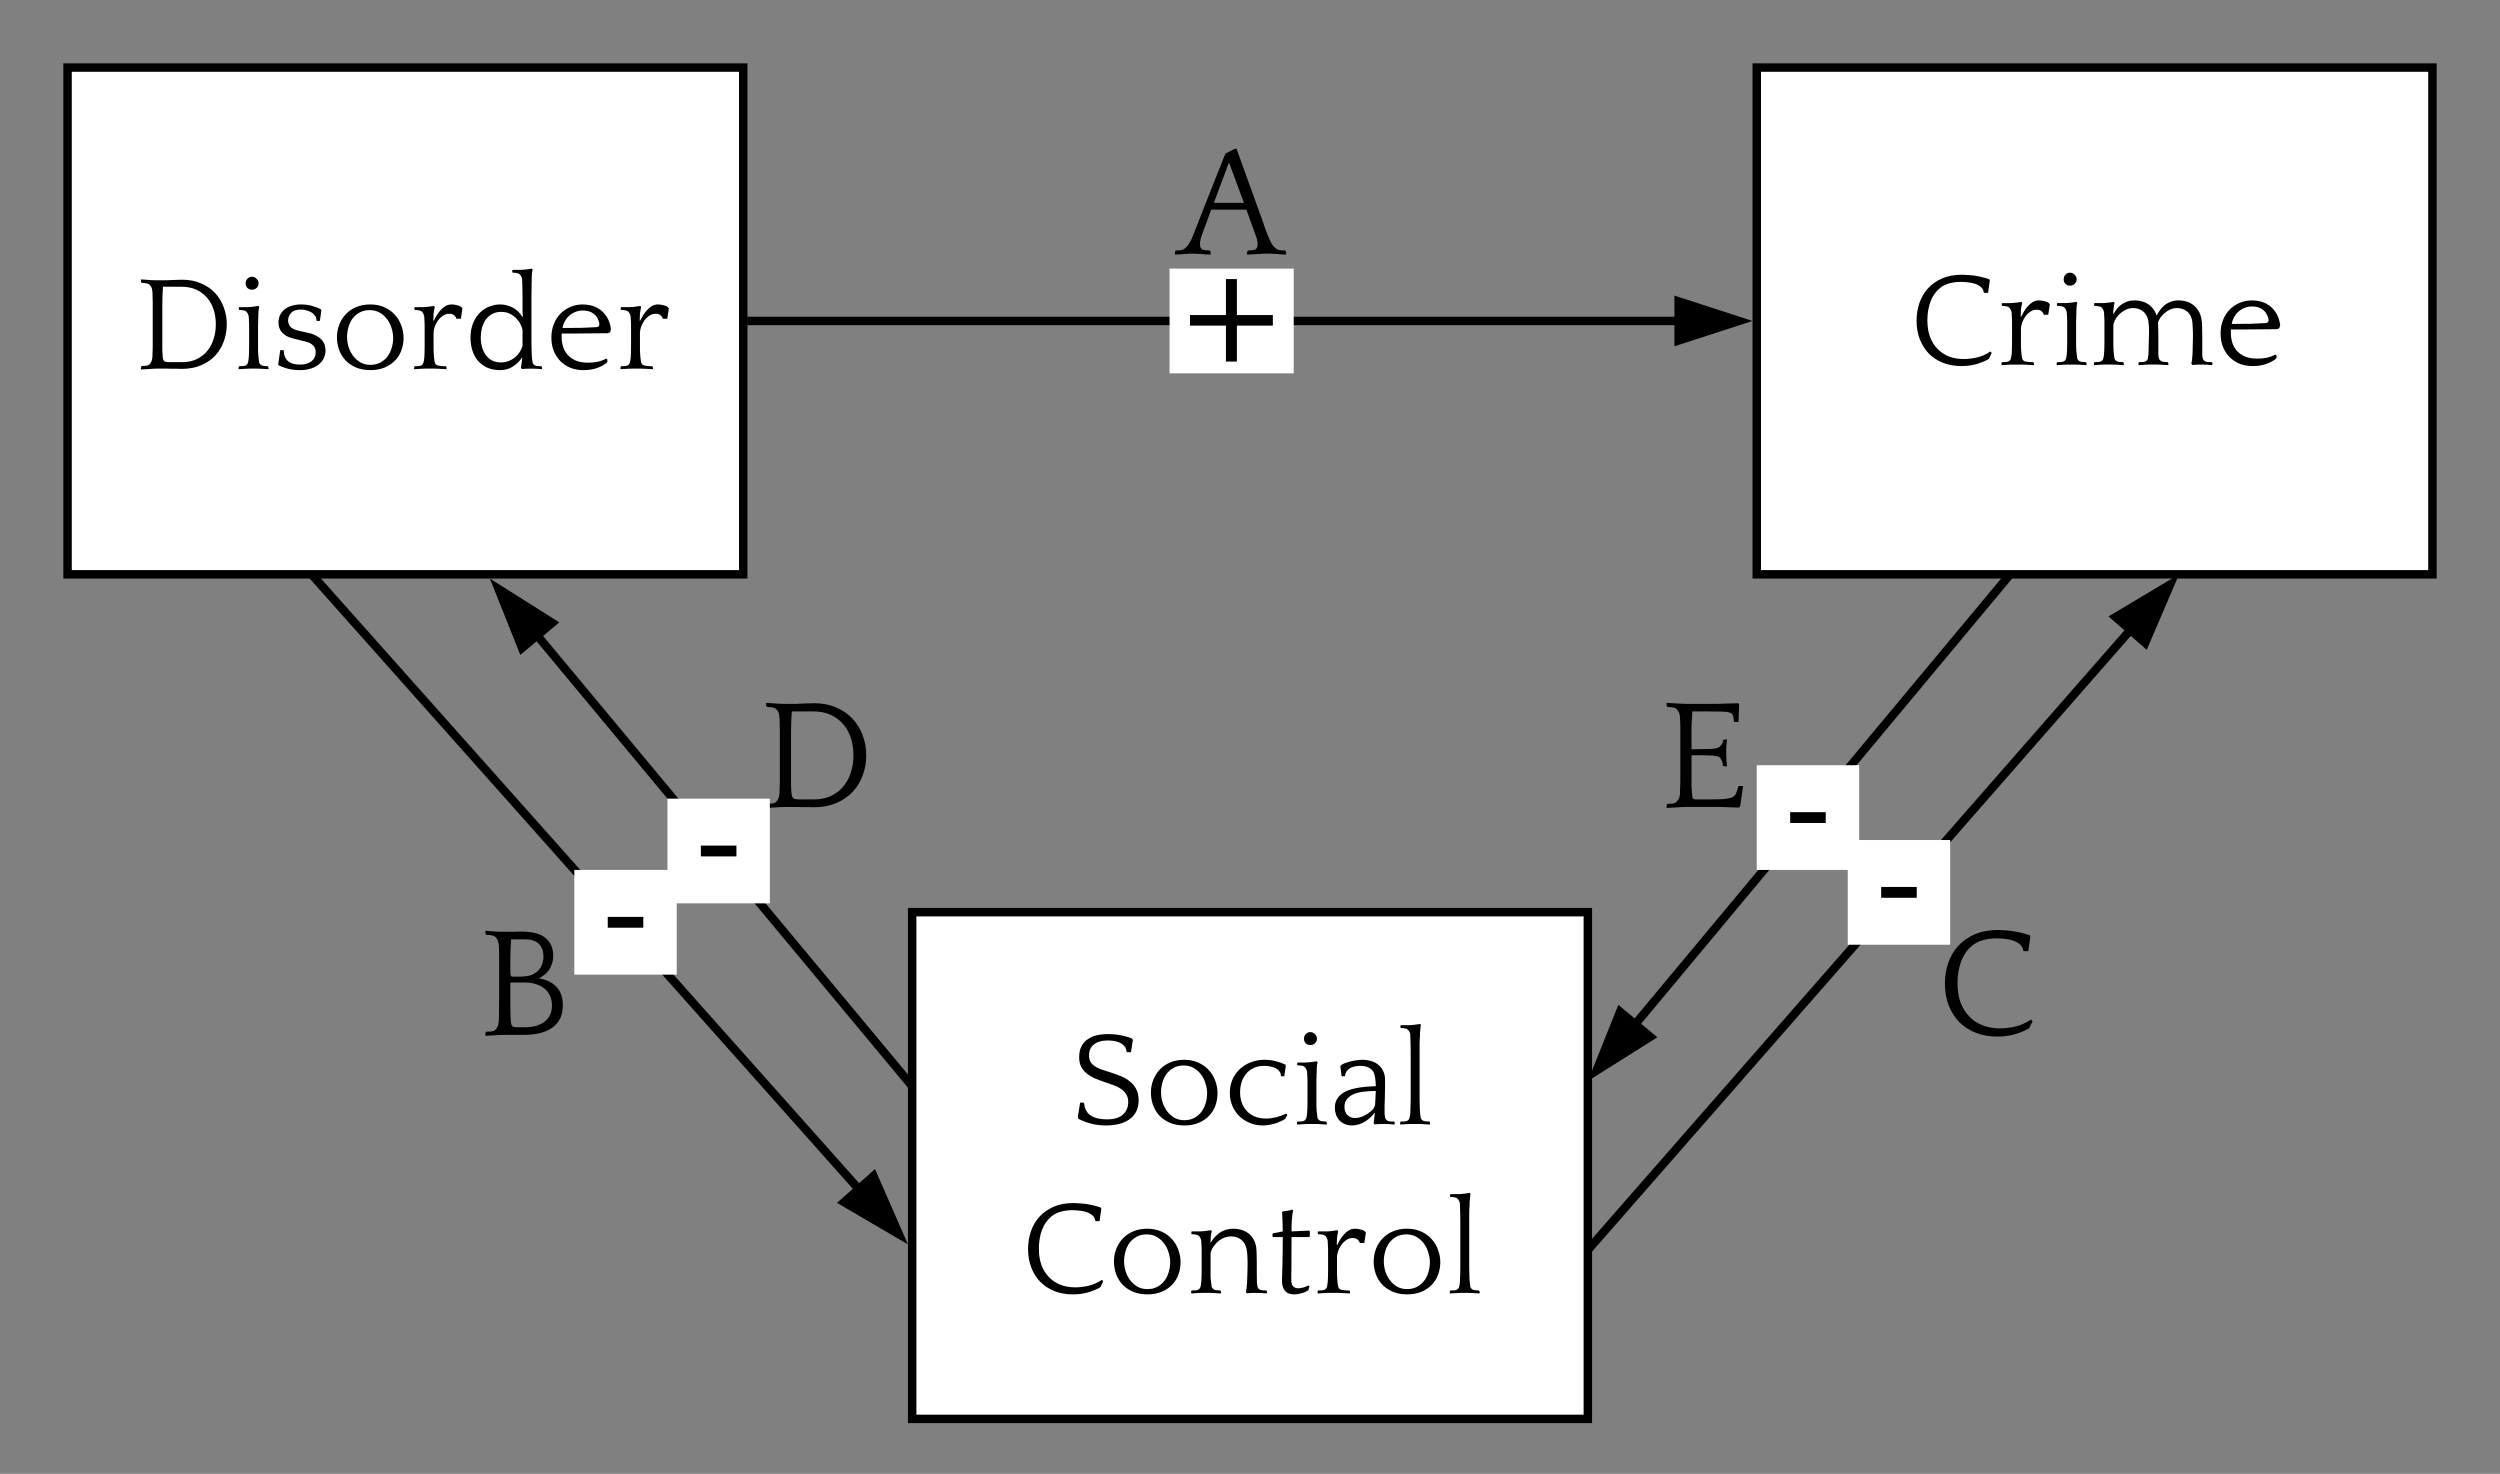<?xml version="1.0" encoding="UTF-8" standalone="no"?>
<svg
   xmlns:lucid="lucid"
   xmlns:dc="http://purl.org/dc/elements/1.1/"
   xmlns:cc="http://creativecommons.org/ns#"
   xmlns:rdf="http://www.w3.org/1999/02/22-rdf-syntax-ns#"
   xmlns:svg="http://www.w3.org/2000/svg"
   xmlns="http://www.w3.org/2000/svg"
   xmlns:xlink="http://www.w3.org/1999/xlink"
   xmlns:sodipodi="http://sodipodi.sourceforge.net/DTD/sodipodi-0.dtd"
   xmlns:inkscape="http://www.inkscape.org/namespaces/inkscape"
   width="592"
   height="349"
   version="1.1"
   id="svg413"
   sodipodi:docname="broken_windows_pretty.svg"
   inkscape:version="0.92.3 (2405546, 2018-03-11)">
  <rect width="100%" height="100%" fill="#808080" stroke="none"/>
  <defs
     id="defs417" />
  <sodipodi:namedview
     pagecolor="#ffffff"
     bordercolor="#666666"
     borderopacity="1"
     objecttolerance="10"
     gridtolerance="10"
     guidetolerance="10"
     inkscape:pageopacity="0"
     inkscape:pageshadow="2"
     inkscape:window-width="2560"
     inkscape:window-height="1377"
     id="namedview415"
     showgrid="false"
     inkscape:snap-text-baseline="false"
     inkscape:zoom="1.3712138"
     inkscape:cx="-200.95419"
     inkscape:cy="247.82564"
     inkscape:window-x="-8"
     inkscape:window-y="-8"
     inkscape:window-maximized="1"
     inkscape:current-layer="g411" />
  <g
     transform="translate(-64 -64)"
     lucid:page-tab-id="0_0"
     id="g411">
    <path
       d="M80 80h160v120H80z"
       id="path230"
       stroke-width="2"
       stroke="#000"
       fill="#fff" />
    <path
       d="M480 80h160v120H480z"
       id="path234"
       stroke-width="2"
       stroke="#000"
       fill="#fff" />
    <path
       d="M280 280h160v120H280z"
       stroke="#000"
       stroke-width="2"
       fill="#fff"
       id="path244" />
    <path
       d="M241 140h219.76"
       stroke="#000"
       stroke-width="2"
       fill="none"
       id="path250" />
    <path
       d="M241 141h-1v-2h1zM475.76 140l-14.26 4.64v-9.28z"
       id="path252" />
    <path
       d="M479 140l-18.5 6v-12zm-16.5 3.26l10.03-3.26-10.03-3.26z"
       id="path254" />
    <path
       d="M440 360l128-146.28"
       stroke="#000"
       stroke-width="2"
       fill="none"
       id="path256" />
    <path
       d="M577.87 202.44l-5.9 13.78-6.98-6.1z"
       stroke="#000"
       stroke-width="2"
       id="path258" />
    <path
       d="M138.67 201l128.2 144.04"
       stroke="#000"
       stroke-width="2"
       fill="none"
       id="path260" />
    <path
       d="M139.4 200.34l-1.48 1.32-1.48-1.66h2.68zM276.85 356.25l-12.95-7.57 6.93-6.17z"
       id="path262" />
    <path
       d="M279 358.67l-16.8-9.83 9-8zm-13.4-10.16l9.1 5.33-4.24-9.66z"
       id="path264" />
    <path
       d="M279 320l-87.34-104.98"
       stroke="#000"
       stroke-width="2"
       fill="none"
       id="path266" />
    <path
       d="M280 319.64v3.13l-1.77-2.13 1.54-1.28zM194.76 211.5l-7.13 5.92-5.56-13.93z"
       id="path268" />
    <path
       d="M196.45 211.38l-9.24 7.7L180 201zm-8.4 4.4l5-4.18-8.9-5.62z"
       id="path270" />
    <path
       d="M240 80h240v60H240z"
       stroke="#000"
       stroke-opacity="0"
       stroke-width="2"
       fill="#fff"
       fill-opacity="0"
       id="path272" />
    <path
       d="M520 270h40v60h-40z"
       stroke="#000"
       stroke-opacity="0"
       stroke-width="2"
       fill="#fff"
       fill-opacity="0"
       id="path276" />
    <path
       d="M220 210h40v60h-40z"
       stroke="#000"
       stroke-opacity="0"
       stroke-width="2"
       fill="#fff"
       fill-opacity="0"
       id="path280" />
    <path
       d="M160 270h40v60h-40z"
       stroke="#000"
       stroke-opacity="0"
       stroke-width="2"
       fill="#fff"
       fill-opacity="0"
       id="path284" />
    <path
       d="M540 200l-88.33 106"
       id="path288"
       stroke-width="2"
       stroke="#000"
       fill="none" />
    <path
       d="M442.07 317.5l5.57-13.9 7.13 5.92z"
       stroke="#000"
       stroke-width="2"
       id="path290" />
    <path
       d="M440 210h40v60h-40z"
       stroke="#000"
       stroke-opacity="0"
       stroke-width="2"
       fill="#fff"
       fill-opacity="0"
       id="path292" />
    <g
       id="g296" />
    <defs
       id="defs409">
      <path
         d="M30-248c118-7 216 8 213 122C240-48 200 0 122 0H30v-248zM63-27c89 8 146-16 146-99s-60-101-146-95v194"
         id="m" />
      <path
         d="M24-231v-30h32v30H24zM24 0v-190h32V0H24"
         id="n" />
      <path
         d="M135-143c-3-34-86-38-87 0 15 53 115 12 119 90S17 21 10-45l28-5c4 36 97 45 98 0-10-56-113-15-118-90-4-57 82-63 122-42 12 7 21 19 24 35"
         id="o" />
      <path
         d="M100-194c62-1 85 37 85 99 1 63-27 99-86 99S16-35 15-95c0-66 28-99 85-99zM99-20c44 1 53-31 53-75 0-43-8-75-51-75s-53 32-53 75 10 74 51 75"
         id="p" />
      <path
         d="M114-163C36-179 61-72 57 0H25l-1-190h30c1 12-1 29 2 39 6-27 23-49 58-41v29"
         id="q" />
      <path
         d="M85-194c31 0 48 13 60 33l-1-100h32l1 261h-30c-2-10 0-23-3-31C134-8 116 4 85 4 32 4 16-35 15-94c0-66 23-100 70-100zm9 24c-40 0-46 34-46 75 0 40 6 74 45 74 42 0 51-32 51-76 0-42-9-74-50-73"
         id="r" />
      <path
         d="M100-194c63 0 86 42 84 106H49c0 40 14 67 53 68 26 1 43-12 49-29l28 8c-11 28-37 45-77 45C44 4 14-33 15-96c1-61 26-98 85-98zm52 81c6-60-76-77-97-28-3 7-6 17-6 28h103"
         id="s" />
      <g
         id="a">
        <use
           transform="matrix(0.05,0,0,0.05,0,0)"
           xlink:href="#m"
           id="use305" />
        <use
           transform="matrix(0.05,0,0,0.05,12.95,0)"
           xlink:href="#n"
           id="use307" />
        <use
           transform="matrix(0.05,0,0,0.05,16.9,0)"
           xlink:href="#o"
           id="use309" />
        <use
           transform="matrix(0.05,0,0,0.05,25.9,0)"
           xlink:href="#p"
           id="use311" />
        <use
           transform="matrix(0.05,0,0,0.05,35.9,0)"
           xlink:href="#q"
           id="use313" />
        <use
           transform="matrix(0.05,0,0,0.05,41.85,0)"
           xlink:href="#r"
           id="use315" />
        <use
           transform="matrix(0.05,0,0,0.05,51.85,0)"
           xlink:href="#s"
           id="use317" />
        <use
           transform="matrix(0.05,0,0,0.05,61.85,0)"
           xlink:href="#q"
           id="use319" />
      </g>
      <path
         d="M212-179c-10-28-35-45-73-45-59 0-87 40-87 99 0 60 29 101 89 101 43 0 62-24 78-52l27 14C228-24 195 4 139 4 59 4 22-46 18-125c-6-104 99-153 187-111 19 9 31 26 39 46"
         id="t" />
      <path
         d="M210-169c-67 3-38 105-44 169h-31v-121c0-29-5-50-35-48C34-165 62-65 56 0H25l-1-190h30c1 10-1 24 2 32 10-44 99-50 107 0 11-21 27-35 58-36 85-2 47 119 55 194h-31v-121c0-29-5-49-35-48"
         id="u" />
      <g
         id="b">
        <use
           transform="matrix(0.05,0,0,0.05,0,0)"
           xlink:href="#t"
           id="use324" />
        <use
           transform="matrix(0.05,0,0,0.05,12.95,0)"
           xlink:href="#q"
           id="use326" />
        <use
           transform="matrix(0.05,0,0,0.05,18.9,0)"
           xlink:href="#n"
           id="use328" />
        <use
           transform="matrix(0.05,0,0,0.05,22.85,0)"
           xlink:href="#u"
           id="use330" />
        <use
           transform="matrix(0.05,0,0,0.05,37.8,0)"
           xlink:href="#s"
           id="use332" />
      </g>
      <path
         d="M0 4l72-265h28L28 4H0"
         id="v" />
      <use
         transform="matrix(0.05,0,0,0.05,0,0)"
         xlink:href="#v"
         id="c" />
      <path
         d="M190 0L58-211 59 0H30v-248h39L202-35l-2-213h31V0h-41"
         id="w" />
      <g
         id="d">
        <use
           transform="matrix(0.05,0,0,0.05,0,0)"
           xlink:href="#w"
           id="use338" />
        <use
           transform="matrix(0.05,0,0,0.05,12.95,0)"
           xlink:href="#p"
           id="use340" />
        <use
           transform="matrix(0.05,0,0,0.05,22.95,0)"
           xlink:href="#q"
           id="use342" />
        <use
           transform="matrix(0.05,0,0,0.05,28.9,0)"
           xlink:href="#u"
           id="use344" />
      </g>
      <path
         d="M137 0h-34L2-248h35l83 218 83-218h36"
         id="x" />
      <path
         d="M24 0v-261h32V0H24"
         id="y" />
      <path
         d="M141-36C126-15 110 5 73 4 37 3 15-17 15-53c-1-64 63-63 125-63 3-35-9-54-41-54-24 1-41 7-42 31l-33-3c5-37 33-52 76-52 45 0 72 20 72 64v82c-1 20 7 32 28 27v20c-31 9-61-2-59-35zM48-53c0 20 12 33 32 33 41-3 63-29 60-74-43 2-92-5-92 41"
         id="z" />
      <path
         d="M59-47c-2 24 18 29 38 22v24C64 9 27 4 27-40v-127H5v-23h24l9-43h21v43h35v23H59v120"
         id="A" />
      <path
         d="M117-194c89-4 53 116 60 194h-32v-121c0-31-8-49-39-48C34-167 62-67 57 0H25l-1-190h30c1 10-1 24 2 32 11-22 29-35 61-36"
         id="B" />
      <g
         id="e">
        <use
           transform="matrix(0.05,0,0,0.05,0,0)"
           xlink:href="#x"
           id="use352" />
        <use
           transform="matrix(0.05,0,0,0.05,11.65,0)"
           xlink:href="#n"
           id="use354" />
        <use
           transform="matrix(0.05,0,0,0.05,15.6,0)"
           xlink:href="#p"
           id="use356" />
        <use
           transform="matrix(0.05,0,0,0.05,25.6,0)"
           xlink:href="#y"
           id="use358" />
        <use
           transform="matrix(0.05,0,0,0.05,29.55,0)"
           xlink:href="#z"
           id="use360" />
        <use
           transform="matrix(0.05,0,0,0.05,39.55,0)"
           xlink:href="#A"
           id="use362" />
        <use
           transform="matrix(0.05,0,0,0.05,44.55,0)"
           xlink:href="#n"
           id="use364" />
        <use
           transform="matrix(0.05,0,0,0.05,48.5,0)"
           xlink:href="#p"
           id="use366" />
        <use
           transform="matrix(0.05,0,0,0.05,58.5,0)"
           xlink:href="#B"
           id="use368" />
      </g>
      <path
         d="M185-189c-5-48-123-54-124 2 14 75 158 14 163 119 3 78-121 87-175 55-17-10-28-26-33-46l33-7c5 56 141 63 141-1 0-78-155-14-162-118-5-82 145-84 179-34 5 7 8 16 11 25"
         id="C" />
      <path
         d="M96-169c-40 0-48 33-48 73s9 75 48 75c24 0 41-14 43-38l32 2c-6 37-31 61-74 61-59 0-76-41-82-99-10-93 101-131 147-64 4 7 5 14 7 22l-32 3c-4-21-16-35-41-35"
         id="D" />
      <g
         id="f">
        <use
           transform="matrix(0.05,0,0,0.05,0,0)"
           xlink:href="#C"
           id="use373" />
        <use
           transform="matrix(0.05,0,0,0.05,12,0)"
           xlink:href="#p"
           id="use375" />
        <use
           transform="matrix(0.05,0,0,0.05,22,0)"
           xlink:href="#D"
           id="use377" />
        <use
           transform="matrix(0.05,0,0,0.05,31,0)"
           xlink:href="#n"
           id="use379" />
        <use
           transform="matrix(0.05,0,0,0.05,34.95,0)"
           xlink:href="#z"
           id="use381" />
        <use
           transform="matrix(0.05,0,0,0.05,44.95,0)"
           xlink:href="#y"
           id="use383" />
      </g>
      <g
         id="g">
        <use
           transform="matrix(0.05,0,0,0.05,0,0)"
           xlink:href="#t"
           id="use386" />
        <use
           transform="matrix(0.05,0,0,0.05,12.95,0)"
           xlink:href="#p"
           id="use388" />
        <use
           transform="matrix(0.05,0,0,0.05,22.95,0)"
           xlink:href="#B"
           id="use390" />
        <use
           transform="matrix(0.05,0,0,0.05,32.95,0)"
           xlink:href="#A"
           id="use392" />
        <use
           transform="matrix(0.05,0,0,0.05,37.95,0)"
           xlink:href="#q"
           id="use394" />
        <use
           transform="matrix(0.05,0,0,0.05,43.9,0)"
           xlink:href="#p"
           id="use396" />
        <use
           transform="matrix(0.05,0,0,0.05,53.9,0)"
           xlink:href="#y"
           id="use398" />
      </g>
      <path
         d="M205 0l-28-72H64L36 0H1l101-248h38L239 0h-34zm-38-99l-47-123c-12 45-31 82-46 123h93"
         id="E" />
      <use
         transform="matrix(0.086,0,0,0.086,0,0)"
         xlink:href="#E"
         id="h" />
      <use
         transform="matrix(0.086,0,0,0.086,0,0)"
         xlink:href="#m"
         id="i" />
      <path
         d="M160-131c35 5 61 23 61 61C221 17 115-2 30 0v-248c76 3 177-17 177 60 0 33-19 50-47 57zm-97-11c50-1 110 9 110-42 0-47-63-36-110-37v79zm0 115c55-2 124 14 124-45 0-56-70-42-124-44v89"
         id="F" />
      <use
         transform="matrix(0.086,0,0,0.086,0,0)"
         xlink:href="#F"
         id="j" />
      <use
         transform="matrix(0.086,0,0,0.086,0,0)"
         xlink:href="#t"
         id="k" />
      <path
         d="M30 0v-248h187v28H63v79h144v27H63v87h162V0H30"
         id="G" />
      <use
         transform="matrix(0.086,0,0,0.086,0,0)"
         xlink:href="#G"
         id="l" />
    </defs>
    <g
       aria-label="Disorder"
       style="font-style:normal;font-variant:normal;font-weight:normal;font-stretch:normal;font-size:32px;line-height:1.25;font-family:Quattrocento;-inkscape-font-specification:'Quattrocento, Normal';font-variant-ligatures:normal;font-variant-caps:normal;font-variant-numeric:normal;font-feature-settings:normal;text-align:start;letter-spacing:0px;word-spacing:0px;writing-mode:lr-tb;text-anchor:start;fill:#000000;fill-opacity:1;stroke:none"
       id="text4126">
      <path
         d="m 100.1,133.148 q -0.064,-0.8 -0.288,-1.184 -0.224,-0.416 -0.512,-0.64 -0.288,-0.16 -0.608,-0.224 -0.288,-0.096 -1.088,-0.096 l -0.16,-0.128 -0.096,-0.576 0.064,-0.128 q 0.224,0 0.64,0.032 0.416,0.032 0.896,0.064 0.48,0.032 0.928,0.064 0.48,0.032 0.832,0.032 h 1.824 q 0.416,0 1.024,0 0.64,-0.032 1.28,-0.064 0.672,-0.032 1.28,-0.032 0.64,-0.032 1.024,-0.032 2.496,0 4.448,0.864 1.984,0.832 3.328,2.272 1.344,1.44 2.048,3.36 0.736,1.92 0.736,4.064 0,2.112 -0.704,4.032 -0.672,1.888 -2.016,3.36 -1.344,1.44 -3.36,2.304 -2.016,0.864 -4.672,0.864 -0.288,0 -0.864,-0.032 -0.576,0 -1.216,0 -0.64,0 -1.248,-0.032 -0.576,0 -0.928,0 h -1.696 q -0.224,0 -0.736,0.032 -0.512,0.032 -1.056,0.064 -0.544,0.032 -1.056,0.064 -0.512,0.032 -0.736,0.032 l -0.064,-0.128 0.096,-0.576 0.16,-0.128 q 0.384,0 0.896,-0.032 0.512,-0.064 0.8,-0.256 0.256,-0.192 0.48,-0.608 0.224,-0.416 0.32,-1.248 0,-0.224 0,-0.512 0.032,-0.32 0.032,-0.768 0.032,-0.448 0.032,-1.088 0,-0.64 0,-1.6 v -6.496 q 0,-0.32 0,-0.96 0,-0.672 0,-1.408 0,-0.736 -0.032,-1.44 0,-0.704 -0.032,-1.088 z m 7.072,16.608 q 1.92,0 3.392,-0.704 1.472,-0.704 2.464,-1.888 1.024,-1.216 1.536,-2.848 0.544,-1.632 0.544,-3.52 0,-1.92 -0.544,-3.552 -0.544,-1.632 -1.6,-2.816 -1.024,-1.184 -2.528,-1.856 -1.504,-0.672 -3.424,-0.672 h -4.416 q -0.064,0.928 -0.096,1.568 0,0.608 -0.032,1.248 -0.032,0.64 -0.032,1.408 0,0.736 0,1.888 v 5.888 q 0,1.92 0,3.008 0.032,1.056 0.096,1.6 0.096,0.832 0.416,1.056 0.32,0.192 1.152,0.192 z"
         style=""
         id="path969" />
      <path
         d="m 127.536,151.42 q -0.224,0 -0.672,-0.032 -0.448,-0.032 -0.96,-0.064 -0.512,0 -0.96,-0.032 -0.448,0 -0.672,0 h -0.448 q -0.224,0 -0.704,0 -0.448,0.032 -0.96,0.032 -0.48,0.032 -0.96,0.064 -0.448,0.032 -0.672,0.032 l -0.032,-0.128 0.032,-0.448 0.128,-0.128 q 0.512,0 0.992,-0.032 0.512,-0.064 0.768,-0.32 0.256,-0.224 0.32,-0.576 0.096,-0.352 0.16,-0.992 0.032,-0.512 0.064,-1.024 0.032,-0.544 0.032,-1.696 v -3.936 q 0,-0.672 0,-1.12 0,-0.48 -0.032,-0.832 0,-0.352 -0.032,-0.64 0,-0.288 -0.032,-0.608 -0.064,-0.352 -0.192,-0.608 -0.128,-0.288 -0.224,-0.384 -0.32,-0.384 -0.8,-0.448 -0.48,-0.096 -0.992,-0.096 l -0.128,-0.128 v -0.448 l 0.128,-0.096 h 0.576 q 0.544,0 1.376,0 0.832,-0.032 1.44,-0.128 l 1.12,-0.16 0.192,0.288 q -0.064,0.128 -0.128,0.448 -0.032,0.32 -0.064,0.704 0,0.352 -0.032,0.704 0,0.352 0,0.544 0,0.256 -0.032,0.512 0,0.224 0,0.544 0,0.32 -0.032,0.768 0,0.448 0,1.152 v 3.584 q 0,0.704 0,1.152 0.032,0.448 0.032,0.768 0.032,0.32 0.032,0.608 0.032,0.256 0.064,0.576 0.064,0.672 0.128,1.024 0.096,0.32 0.352,0.544 0.256,0.224 0.704,0.288 0.48,0.064 0.96,0.064 l 0.16,0.16 0.064,0.416 z m -5.376,-20.32 q 0,-0.64 0.416,-1.088 0.448,-0.48 1.088,-0.48 0.64,0 1.088,0.48 0.48,0.448 0.48,1.088 0,0.64 -0.48,1.088 -0.448,0.416 -1.088,0.416 -0.64,0 -1.088,-0.416 -0.416,-0.448 -0.416,-1.088 z"
         style=""
         id="path971" />
      <path
         d="m 136.925,142.812 q 1.344,0.288 2.144,0.8 0.832,0.48 1.28,1.056 0.448,0.576 0.576,1.184 0.16,0.576 0.16,1.088 0,1.024 -0.416,1.888 -0.416,0.864 -1.216,1.504 -0.768,0.608 -1.888,0.96 -1.12,0.352 -2.528,0.352 -1.568,0 -2.944,-0.352 -1.344,-0.384 -2.144,-0.8 l -0.064,-0.288 0.48,-3.296 h 0.736 l 0.096,0.128 q 0,1.536 0.96,2.432 0.96,0.864 2.784,0.864 1.088,0 1.824,-0.256 0.736,-0.256 1.152,-0.672 0.448,-0.416 0.64,-0.896 0.192,-0.48 0.192,-0.928 0,-0.288 -0.032,-0.64 -0.032,-0.384 -0.256,-0.736 -0.224,-0.384 -0.672,-0.704 -0.448,-0.352 -1.28,-0.576 l -3.072,-0.768 q -1.056,-0.256 -1.728,-0.672 -0.672,-0.416 -1.056,-0.896 -0.384,-0.512 -0.544,-1.056 -0.16,-0.576 -0.16,-1.152 0,-1.056 0.416,-1.856 0.416,-0.832 1.12,-1.344 0.736,-0.544 1.696,-0.8 0.96,-0.288 2.08,-0.288 1.504,0 2.752,0.384 1.28,0.384 1.984,0.768 l 0.096,0.288 -0.352,2.464 h -0.672 l -0.128,-0.096 q 0,-0.736 -0.416,-1.216 -0.384,-0.512 -0.96,-0.8 -0.576,-0.32 -1.216,-0.448 -0.64,-0.128 -1.12,-0.128 -1.6,0 -2.304,0.8 -0.704,0.8 -0.704,1.792 0,0.736 0.48,1.408 0.512,0.64 1.952,0.992 z"
         style=""
         id="path973" />
      <path
         d="m 151.659,136.092 q 1.888,0 3.36,0.672 1.472,0.64 2.464,1.76 1.024,1.088 1.536,2.528 0.544,1.44 0.544,2.976 0,1.472 -0.48,2.848 -0.48,1.376 -1.472,2.432 -0.992,1.056 -2.464,1.696 -1.472,0.64 -3.424,0.64 -2.016,0 -3.52,-0.672 -1.504,-0.672 -2.496,-1.76 -0.96,-1.088 -1.44,-2.464 -0.48,-1.408 -0.48,-2.88 0,-1.568 0.544,-2.976 0.544,-1.408 1.536,-2.464 1.024,-1.088 2.464,-1.696 1.472,-0.64 3.328,-0.64 z m 0.032,14.304 q 1.344,0 2.368,-0.544 1.024,-0.544 1.696,-1.44 0.672,-0.896 0.992,-2.016 0.352,-1.152 0.352,-2.368 0,-1.152 -0.384,-2.336 -0.352,-1.184 -1.056,-2.112 -0.704,-0.96 -1.728,-1.536 -1.024,-0.608 -2.368,-0.608 -1.408,0 -2.432,0.576 -0.992,0.544 -1.664,1.44 -0.64,0.896 -0.96,2.048 -0.32,1.152 -0.32,2.304 0,1.184 0.352,2.368 0.384,1.152 1.088,2.112 0.704,0.928 1.728,1.536 1.024,0.576 2.336,0.576 z"
         style=""
         id="path975" />
      <path
         d="m 166.699,139.964 q 0.32,-0.608 0.704,-1.28 0.416,-0.672 0.928,-1.248 0.512,-0.576 1.152,-0.96 0.672,-0.384 1.504,-0.384 0.576,0 1.28,0.192 0.736,0.16 0.992,0.448 l 0.256,0.288 -0.384,2.464 h -1.056 q -0.096,-0.448 -0.512,-0.8 -0.384,-0.384 -1.216,-0.384 -0.8,0 -1.472,0.48 -0.672,0.448 -1.184,1.152 -0.48,0.704 -0.768,1.504 -0.256,0.768 -0.256,1.408 v 2.848 q 0,0.704 0,1.152 0.032,0.416 0.032,0.736 0.032,0.288 0.032,0.512 0.032,0.192 0.032,0.416 l 0.032,0.288 q 0.064,0.48 0.128,0.928 0.096,0.416 0.352,0.64 0.16,0.128 0.448,0.192 0.32,0.064 0.64,0.096 0.352,0.032 0.672,0.064 0.32,0 0.512,0 l 0.16,0.16 0.064,0.416 -0.064,0.128 q -0.224,0 -0.736,-0.032 -0.48,-0.032 -1.024,-0.064 -0.544,0 -1.056,-0.032 -0.48,0 -0.704,0 h -0.768 q -0.224,0 -0.704,0 -0.448,0.032 -0.96,0.032 -0.512,0.032 -0.992,0.064 -0.448,0.032 -0.672,0.032 l -0.032,-0.128 0.032,-0.448 0.128,-0.128 q 0.512,0 0.992,-0.032 0.512,-0.064 0.768,-0.32 0.256,-0.224 0.32,-0.576 0.096,-0.352 0.16,-0.992 l 0.032,-0.288 q 0.032,-0.32 0.032,-0.8 0.032,-0.48 0.032,-1.632 v -3.936 q 0,-0.672 0,-1.12 0,-0.48 -0.032,-0.832 0,-0.352 -0.032,-0.64 0,-0.288 -0.032,-0.608 -0.064,-0.352 -0.192,-0.608 -0.128,-0.288 -0.224,-0.384 -0.32,-0.384 -0.8,-0.448 -0.48,-0.096 -0.992,-0.096 l -0.128,-0.128 v -0.448 l 0.128,-0.096 h 0.576 q 0.544,0 1.376,0 0.832,-0.032 1.44,-0.128 l 1.12,-0.16 0.192,0.288 q -0.192,0.672 -0.288,1.536 -0.064,0.864 -0.064,1.664 z"
         style=""
         id="path977" />
      <path
         d="m 187.35,151.068 q 0.096,-0.352 0.16,-1.056 0.096,-0.704 0.16,-1.248 l -0.032,-0.128 q -0.896,1.344 -2.208,2.176 -1.312,0.832 -3.008,0.832 -1.824,0 -3.168,-0.64 -1.312,-0.64 -2.176,-1.696 -0.832,-1.056 -1.248,-2.4 -0.416,-1.376 -0.416,-2.848 0,-2.176 0.672,-3.68 0.672,-1.536 1.696,-2.464 1.024,-0.96 2.24,-1.376 1.248,-0.448 2.368,-0.448 1.536,0 2.944,0.704 1.408,0.672 2.4,2.304 l 0.064,-0.128 q -0.064,-0.736 -0.064,-1.408 0,-0.704 0,-1.44 0,-1.312 0,-2.208 0,-0.928 -0.032,-1.6 0,-0.672 -0.032,-1.184 0,-0.512 -0.032,-1.024 -0.032,-0.352 -0.192,-0.608 -0.128,-0.256 -0.224,-0.384 -0.32,-0.352 -0.8,-0.448 -0.48,-0.096 -0.992,-0.096 l -0.128,-0.128 v -0.416 l 0.128,-0.128 h 0.576 q 0.544,0 1.376,0 0.832,-0.032 1.44,-0.128 l 1.12,-0.16 0.192,0.288 q -0.064,0.128 -0.128,0.48 -0.032,0.32 -0.064,0.704 0,0.384 -0.032,0.736 0,0.352 0,0.544 0,0.512 -0.032,0.96 0,0.448 0,1.056 0,0.608 -0.032,1.472 0,0.864 0,2.208 v 6.976 q 0,1.344 0,2.208 0.032,0.864 0.032,1.472 0.032,0.608 0.032,1.056 0.032,0.448 0.064,1.024 0.064,0.736 0.16,1.088 0.096,0.32 0.288,0.48 0.288,0.256 0.768,0.32 0.48,0.032 0.992,0.032 l 0.128,0.128 0.064,0.448 -0.064,0.128 q -0.576,-0.064 -1.248,-0.096 -0.64,-0.032 -1.312,-0.032 -1.184,0 -2.176,0.096 z m -9.504,-7.072 q 0,1.088 0.288,2.144 0.288,1.056 0.864,1.888 0.576,0.8 1.472,1.312 0.896,0.48 2.144,0.48 1.184,0 2.112,-0.448 0.96,-0.448 1.6,-1.088 0.64,-0.64 0.992,-1.344 0.384,-0.704 0.416,-1.216 v -3.552 q -0.064,-0.512 -0.416,-1.248 -0.32,-0.736 -0.96,-1.408 -0.608,-0.704 -1.536,-1.184 -0.896,-0.48 -2.144,-0.48 -1.28,0 -2.208,0.544 -0.896,0.512 -1.504,1.376 -0.576,0.864 -0.864,1.984 -0.256,1.088 -0.256,2.24 z"
         style=""
         id="path979" />
      <path
         d="m 208.457,142.684 -0.512,0.224 q -1.728,0 -3.552,0.032 -1.824,0.032 -3.584,0.032 h -3.776 q -0.032,0.224 -0.032,0.448 0,0.192 0,0.384 0,1.216 0.352,2.336 0.352,1.088 1.088,1.92 0.768,0.832 1.952,1.344 1.184,0.48 2.88,0.48 0.992,0 2.112,-0.192 1.152,-0.224 2.112,-0.768 l 0.32,0.192 v 0.576 l -0.32,0.352 q -0.768,0.608 -2.176,1.12 -1.408,0.48 -3.136,0.48 -1.696,0 -3.104,-0.544 -1.376,-0.576 -2.4,-1.6 -0.992,-1.024 -1.568,-2.432 -0.544,-1.408 -0.544,-3.136 0,-1.76 0.576,-3.2 0.576,-1.44 1.568,-2.464 1.024,-1.024 2.368,-1.6 1.376,-0.576 2.944,-0.576 0.832,0 1.856,0.224 1.056,0.224 2.016,0.864 0.96,0.608 1.728,1.76 0.768,1.12 1.056,2.976 z m -6.4,-5.152 q -1.024,0 -1.856,0.352 -0.8,0.32 -1.44,0.896 -0.608,0.544 -1.024,1.312 -0.384,0.736 -0.544,1.568 h 1.248 q 1.728,0 3.36,-0.032 1.632,-0.064 3.424,-0.16 0.416,-0.032 0.544,-0.224 0.16,-0.192 0.16,-0.448 0,-0.192 -0.032,-0.352 -0.032,-0.16 -0.096,-0.32 -0.352,-1.216 -1.312,-1.888 -0.96,-0.704 -2.432,-0.704 z"
         style=""
         id="path981" />
      <path
         d="m 215.574,139.964 q 0.32,-0.608 0.704,-1.28 0.416,-0.672 0.928,-1.248 0.512,-0.576 1.152,-0.96 0.672,-0.384 1.504,-0.384 0.576,0 1.28,0.192 0.736,0.16 0.992,0.448 l 0.256,0.288 -0.384,2.464 h -1.056 q -0.096,-0.448 -0.512,-0.8 -0.384,-0.384 -1.216,-0.384 -0.8,0 -1.472,0.48 -0.672,0.448 -1.184,1.152 -0.48,0.704 -0.768,1.504 -0.256,0.768 -0.256,1.408 v 2.848 q 0,0.704 0,1.152 0.032,0.416 0.032,0.736 0.032,0.288 0.032,0.512 0.032,0.192 0.032,0.416 l 0.032,0.288 q 0.064,0.48 0.128,0.928 0.096,0.416 0.352,0.64 0.16,0.128 0.448,0.192 0.32,0.064 0.64,0.096 0.352,0.032 0.672,0.064 0.32,0 0.512,0 l 0.16,0.16 0.064,0.416 -0.064,0.128 q -0.224,0 -0.736,-0.032 -0.48,-0.032 -1.024,-0.064 -0.544,0 -1.056,-0.032 -0.48,0 -0.704,0 h -0.768 q -0.224,0 -0.704,0 -0.448,0.032 -0.96,0.032 -0.512,0.032 -0.992,0.064 -0.448,0.032 -0.672,0.032 l -0.032,-0.128 0.032,-0.448 0.128,-0.128 q 0.512,0 0.992,-0.032 0.512,-0.064 0.768,-0.32 0.256,-0.224 0.32,-0.576 0.096,-0.352 0.16,-0.992 l 0.032,-0.288 q 0.032,-0.32 0.032,-0.8 0.032,-0.48 0.032,-1.632 v -3.936 q 0,-0.672 0,-1.12 0,-0.48 -0.032,-0.832 0,-0.352 -0.032,-0.64 0,-0.288 -0.032,-0.608 -0.064,-0.352 -0.192,-0.608 -0.128,-0.288 -0.224,-0.384 -0.32,-0.384 -0.8,-0.448 -0.48,-0.096 -0.992,-0.096 l -0.128,-0.128 v -0.448 l 0.128,-0.096 h 0.576 q 0.544,0 1.376,0 0.832,-0.032 1.44,-0.128 l 1.12,-0.16 0.192,0.288 q -0.192,0.672 -0.288,1.536 -0.064,0.864 -0.064,1.664 z"
         style=""
         id="path983" />
    </g>
    <g
       aria-label="Crime"
       style="font-style:normal;font-variant:normal;font-weight:normal;font-stretch:normal;font-size:32px;line-height:1.25;font-family:Quattrocento;-inkscape-font-specification:'Quattrocento, Normal';font-variant-ligatures:normal;font-variant-caps:normal;font-variant-numeric:normal;font-feature-settings:normal;text-align:start;letter-spacing:0px;word-spacing:0px;writing-mode:lr-tb;text-anchor:start;fill:#000000;fill-opacity:1;stroke:none"
       id="text4126-2">
      <path
         d="m 533.748,133.212 q -0.096,-0.704 -0.608,-1.184 -0.512,-0.48 -1.28,-0.768 -0.736,-0.288 -1.664,-0.384 -0.896,-0.128 -1.792,-0.128 -3.168,0 -4.992,1.44 -1.504,1.216 -2.272,3.232 -0.736,2.016 -0.736,4.416 0,2.272 0.64,4 0.672,1.696 1.824,2.848 1.152,1.152 2.72,1.76 1.6,0.576 3.456,0.576 1.312,0 3.008,-0.352 1.728,-0.384 3.264,-1.44 l 0.32,0.352 -0.704,1.44 q -1.6,0.864 -3.2,1.28 -1.568,0.384 -3.264,0.384 -2.4,0 -4.352,-0.768 -1.952,-0.768 -3.36,-2.176 -1.376,-1.44 -2.144,-3.392 -0.768,-1.984 -0.768,-4.384 0,-2.24 0.672,-4.224 0.704,-2.016 2.048,-3.488 1.376,-1.472 3.36,-2.336 2.016,-0.864 4.672,-0.864 0.576,0 1.344,0.064 0.8,0.032 1.664,0.16 0.864,0.128 1.76,0.352 0.896,0.192 1.728,0.512 l 0.096,0.288 -0.416,2.912 h -0.928 z"
         style="font-style:normal;font-variant:normal;font-weight:normal;font-stretch:normal;font-size:32px;font-family:Quattrocento;-inkscape-font-specification:'Quattrocento, Normal';font-variant-ligatures:normal;font-variant-caps:normal;font-variant-numeric:normal;font-feature-settings:normal;text-align:center;writing-mode:lr-tb;text-anchor:middle"
         id="path946" />
      <path
         d="m 542.592,139.004 q 0.32,-0.608 0.704,-1.28 0.416,-0.672 0.928,-1.248 0.512,-0.576 1.152,-0.96 0.672,-0.384 1.504,-0.384 0.576,0 1.28,0.192 0.736,0.16 0.992,0.448 l 0.256,0.288 -0.384,2.464 h -1.056 q -0.096,-0.448 -0.512,-0.8 -0.384,-0.384 -1.216,-0.384 -0.8,0 -1.472,0.48 -0.672,0.448 -1.184,1.152 -0.48,0.704 -0.768,1.504 -0.256,0.768 -0.256,1.408 v 2.848 q 0,0.704 0,1.152 0.032,0.416 0.032,0.736 0.032,0.288 0.032,0.512 0.032,0.192 0.032,0.416 l 0.032,0.288 q 0.064,0.48 0.128,0.928 0.096,0.416 0.352,0.64 0.16,0.128 0.448,0.192 0.32,0.064 0.64,0.096 0.352,0.032 0.672,0.064 0.32,0 0.512,0 l 0.16,0.16 0.064,0.416 -0.064,0.128 q -0.224,0 -0.736,-0.032 -0.48,-0.032 -1.024,-0.064 -0.544,0 -1.056,-0.032 -0.48,0 -0.704,0 h -0.768 q -0.224,0 -0.704,0 -0.448,0.032 -0.96,0.032 -0.512,0.032 -0.992,0.064 -0.448,0.032 -0.672,0.032 l -0.032,-0.128 0.032,-0.448 0.128,-0.128 q 0.512,0 0.992,-0.032 0.512,-0.064 0.768,-0.32 0.256,-0.224 0.32,-0.576 0.096,-0.352 0.16,-0.992 l 0.032,-0.288 q 0.032,-0.32 0.032,-0.8 0.032,-0.48 0.032,-1.632 v -3.936 q 0,-0.672 0,-1.12 0,-0.48 -0.032,-0.832 0,-0.352 -0.032,-0.64 0,-0.288 -0.032,-0.608 -0.064,-0.352 -0.192,-0.608 -0.128,-0.288 -0.224,-0.384 -0.32,-0.384 -0.8,-0.448 -0.48,-0.096 -0.992,-0.096 l -0.128,-0.128 v -0.448 l 0.128,-0.096 h 0.576 q 0.544,0 1.376,0 0.832,-0.032 1.44,-0.128 l 1.12,-0.16 0.192,0.288 q -0.192,0.672 -0.288,1.536 -0.064,0.864 -0.064,1.664 z"
         style="font-style:normal;font-variant:normal;font-weight:normal;font-stretch:normal;font-size:32px;font-family:Quattrocento;-inkscape-font-specification:'Quattrocento, Normal';font-variant-ligatures:normal;font-variant-caps:normal;font-variant-numeric:normal;font-feature-settings:normal;text-align:center;writing-mode:lr-tb;text-anchor:middle"
         id="path948" />
      <path
         d="m 558.055,150.46 q -0.224,0 -0.672,-0.032 -0.448,-0.032 -0.96,-0.064 -0.512,0 -0.96,-0.032 -0.448,0 -0.672,0 h -0.448 q -0.224,0 -0.704,0 -0.448,0.032 -0.96,0.032 -0.48,0.032 -0.96,0.064 -0.448,0.032 -0.672,0.032 l -0.032,-0.128 0.032,-0.448 0.128,-0.128 q 0.512,0 0.992,-0.032 0.512,-0.064 0.768,-0.32 0.256,-0.224 0.32,-0.576 0.096,-0.352 0.16,-0.992 0.032,-0.512 0.064,-1.024 0.032,-0.544 0.032,-1.696 v -3.936 q 0,-0.672 0,-1.12 0,-0.48 -0.032,-0.832 0,-0.352 -0.032,-0.64 0,-0.288 -0.032,-0.608 -0.064,-0.352 -0.192,-0.608 -0.128,-0.288 -0.224,-0.384 -0.32,-0.384 -0.8,-0.448 -0.48,-0.096 -0.992,-0.096 l -0.128,-0.128 v -0.448 l 0.128,-0.096 h 0.576 q 0.544,0 1.376,0 0.832,-0.032 1.44,-0.128 l 1.12,-0.16 0.192,0.288 q -0.064,0.128 -0.128,0.448 -0.032,0.32 -0.064,0.704 0,0.352 -0.032,0.704 0,0.352 0,0.544 0,0.256 -0.032,0.512 0,0.224 0,0.544 0,0.32 -0.032,0.768 0,0.448 0,1.152 v 3.584 q 0,0.704 0,1.152 0.032,0.448 0.032,0.768 0.032,0.32 0.032,0.608 0.032,0.256 0.064,0.576 0.064,0.672 0.128,1.024 0.096,0.32 0.352,0.544 0.256,0.224 0.704,0.288 0.48,0.064 0.96,0.064 l 0.16,0.16 0.064,0.416 z m -5.376,-20.32 q 0,-0.64 0.416,-1.088 0.448,-0.48 1.088,-0.48 0.64,0 1.088,0.48 0.48,0.448 0.48,1.088 0,0.64 -0.48,1.088 -0.448,0.416 -1.088,0.416 -0.64,0 -1.088,-0.416 -0.416,-0.448 -0.416,-1.088 z"
         style="font-style:normal;font-variant:normal;font-weight:normal;font-stretch:normal;font-size:32px;font-family:Quattrocento;-inkscape-font-specification:'Quattrocento, Normal';font-variant-ligatures:normal;font-variant-caps:normal;font-variant-numeric:normal;font-feature-settings:normal;text-align:center;writing-mode:lr-tb;text-anchor:middle"
         id="path950" />
      <path
         d="m 559.891,135.868 0.128,-0.096 h 0.576 q 0.544,0 1.376,0 0.832,-0.032 1.44,-0.128 l 1.12,-0.16 0.192,0.288 q -0.064,0.192 -0.128,0.512 -0.032,0.288 -0.096,0.672 -0.032,0.352 -0.064,0.704 -0.032,0.352 -0.032,0.608 l 0.096,0.064 q 0.352,-0.64 0.8,-1.216 0.48,-0.608 1.088,-1.024 0.608,-0.448 1.376,-0.704 0.768,-0.256 1.76,-0.256 0.832,0 1.632,0.224 0.8,0.192 1.472,0.64 0.704,0.416 1.216,1.12 0.544,0.672 0.832,1.632 0.384,-0.704 0.832,-1.344 0.48,-0.672 1.088,-1.152 0.64,-0.512 1.44,-0.8 0.832,-0.32 1.888,-0.32 0.928,0 1.792,0.256 0.896,0.256 1.6,0.8 0.736,0.544 1.248,1.376 0.544,0.832 0.736,2.016 0.16,0.832 0.16,1.76 0.032,0.928 0.032,1.856 v 4.64 q 0,0.736 0.128,1.088 0.128,0.32 0.352,0.48 0.256,0.256 0.736,0.32 0.512,0.032 1.024,0.032 l 0.128,0.128 0.064,0.448 -0.064,0.128 q -0.576,-0.064 -1.248,-0.096 -0.64,-0.032 -1.312,-0.032 -1.184,0 -2.176,0.096 l -0.224,-0.32 q 0.128,-0.416 0.192,-1.088 0.064,-0.672 0.096,-1.184 0.032,-0.48 0.032,-1.184 0.032,-0.704 0.032,-1.408 0.032,-0.736 0.032,-1.376 0,-0.64 0,-0.992 0,-0.64 -0.064,-1.6 -0.032,-0.992 -0.192,-1.664 -0.32,-1.312 -1.312,-1.984 -0.96,-0.672 -2.176,-0.672 -0.896,0 -1.664,0.352 -0.736,0.32 -1.312,0.832 -0.576,0.48 -0.992,1.088 -0.384,0.608 -0.576,1.152 0.064,0.704 0.064,1.408 0.032,0.704 0.032,1.408 v 4.64 q 0,0.672 0.128,1.024 0.128,0.32 0.384,0.544 0.256,0.224 0.704,0.288 0.48,0.064 0.96,0.064 l 0.16,0.16 0.064,0.416 -0.064,0.128 q -0.224,0 -0.672,-0.032 -0.448,-0.032 -0.96,-0.064 -0.512,0 -0.96,-0.032 -0.448,0 -0.672,0 h -0.448 q -0.224,0 -0.704,0 -0.448,0.032 -0.96,0.032 -0.48,0.032 -0.96,0.064 -0.448,0.032 -0.672,0.032 l -0.064,-0.128 0.064,-0.448 0.128,-0.128 q 0.512,0 0.992,-0.032 0.512,-0.064 0.768,-0.32 0.256,-0.224 0.32,-0.576 0.064,-0.352 0.128,-0.992 0.032,-0.48 0.032,-1.184 0.032,-0.704 0.032,-1.408 0.032,-0.736 0.032,-1.376 0.032,-0.64 0.032,-0.992 0,-0.32 0,-0.736 0,-0.448 -0.032,-0.896 -0.032,-0.448 -0.096,-0.864 -0.032,-0.416 -0.128,-0.768 -0.352,-1.312 -1.312,-1.984 -0.96,-0.672 -2.176,-0.672 -1.056,0 -1.92,0.48 -0.864,0.448 -1.504,1.12 -0.608,0.64 -0.96,1.376 -0.32,0.704 -0.32,1.216 v 3.584 q 0,0.704 0,1.152 0.032,0.448 0.032,0.768 0.032,0.32 0.032,0.608 0.032,0.256 0.064,0.576 0.064,0.672 0.128,1.024 0.096,0.32 0.352,0.544 0.256,0.224 0.704,0.288 0.48,0.064 0.96,0.064 l 0.16,0.16 0.064,0.416 -0.064,0.128 q -0.224,0 -0.672,-0.032 -0.448,-0.032 -0.96,-0.064 -0.512,0 -0.96,-0.032 -0.448,0 -0.672,0 h -0.448 q -0.224,0 -0.704,0 -0.448,0.032 -0.96,0.032 -0.48,0.032 -0.96,0.064 -0.448,0.032 -0.672,0.032 l -0.032,-0.128 0.032,-0.448 0.128,-0.128 q 0.512,0 0.992,-0.032 0.512,-0.064 0.768,-0.32 0.256,-0.224 0.32,-0.576 0.096,-0.352 0.16,-0.992 0.032,-0.512 0.064,-1.024 0.032,-0.544 0.032,-1.696 v -3.936 q 0,-0.672 0,-1.12 0,-0.48 -0.032,-0.832 0,-0.352 -0.032,-0.64 0,-0.288 -0.032,-0.608 -0.064,-0.352 -0.192,-0.608 -0.128,-0.288 -0.224,-0.384 -0.32,-0.384 -0.8,-0.448 -0.48,-0.096 -0.992,-0.096 l -0.128,-0.128 z"
         style="font-style:normal;font-variant:normal;font-weight:normal;font-stretch:normal;font-size:32px;font-family:Quattrocento;-inkscape-font-specification:'Quattrocento, Normal';font-variant-ligatures:normal;font-variant-caps:normal;font-variant-numeric:normal;font-feature-settings:normal;text-align:center;writing-mode:lr-tb;text-anchor:middle"
         id="path952" />
      <path
         d="m 603.726,141.724 -0.512,0.224 q -1.728,0 -3.552,0.032 -1.824,0.032 -3.584,0.032 h -3.776 q -0.032,0.224 -0.032,0.448 0,0.192 0,0.384 0,1.216 0.352,2.336 0.352,1.088 1.088,1.92 0.768,0.832 1.952,1.344 1.184,0.48 2.88,0.48 0.992,0 2.112,-0.192 1.152,-0.224 2.112,-0.768 l 0.32,0.192 v 0.576 l -0.32,0.352 q -0.768,0.608 -2.176,1.12 -1.408,0.48 -3.136,0.48 -1.696,0 -3.104,-0.544 -1.376,-0.576 -2.4,-1.6 -0.992,-1.024 -1.568,-2.432 -0.544,-1.408 -0.544,-3.136 0,-1.76 0.576,-3.2 0.576,-1.44 1.568,-2.464 1.024,-1.024 2.368,-1.6 1.376,-0.576 2.944,-0.576 0.832,0 1.856,0.224 1.056,0.224 2.016,0.864 0.96,0.608 1.728,1.76 0.768,1.12 1.056,2.976 z m -6.4,-5.152 q -1.024,0 -1.856,0.352 -0.8,0.32 -1.44,0.896 -0.608,0.544 -1.024,1.312 -0.384,0.736 -0.544,1.568 h 1.248 q 1.728,0 3.36,-0.032 1.632,-0.064 3.424,-0.16 0.416,-0.032 0.544,-0.224 0.16,-0.192 0.16,-0.448 0,-0.192 -0.032,-0.352 -0.032,-0.16 -0.096,-0.32 -0.352,-1.216 -1.312,-1.888 -0.96,-0.704 -2.432,-0.704 z"
         style="font-style:normal;font-variant:normal;font-weight:normal;font-stretch:normal;font-size:32px;font-family:Quattrocento;-inkscape-font-specification:'Quattrocento, Normal';font-variant-ligatures:normal;font-variant-caps:normal;font-variant-numeric:normal;font-feature-settings:normal;text-align:center;writing-mode:lr-tb;text-anchor:middle"
         id="path954" />
    </g>
    <g
       aria-label="Social
Control"
       style="font-style:normal;font-variant:normal;font-weight:normal;font-stretch:normal;font-size:32px;line-height:1.25;font-family:Quattrocento;-inkscape-font-specification:'Quattrocento, Normal';font-variant-ligatures:normal;font-variant-caps:normal;font-variant-numeric:normal;font-feature-settings:normal;text-align:start;letter-spacing:0px;word-spacing:0px;writing-mode:lr-tb;text-anchor:start;fill:#000000;fill-opacity:1;stroke:none"
       id="text4126-2-1">
      <path
         d="m 321.885,313.901 q 0,0.896 0.32,1.504 0.32,0.576 0.96,1.024 0.672,0.448 1.664,0.832 1.024,0.352 2.4,0.768 1.184,0.384 2.336,0.864 1.152,0.48 2.048,1.248 0.928,0.736 1.472,1.824 0.544,1.056 0.544,2.592 0,1.632 -0.64,2.784 -0.64,1.12 -1.696,1.824 -1.056,0.704 -2.464,1.024 -1.376,0.32 -2.912,0.32 -1.984,0 -3.616,-0.448 -1.632,-0.448 -2.944,-1.12 l -0.128,-0.416 0.544,-3.424 h 0.8 l 0.16,0.192 q 0.16,1.952 1.568,2.88 1.408,0.896 3.84,0.896 2.496,0 3.744,-1.12 1.28,-1.152 1.28,-2.976 0,-1.12 -0.48,-1.856 -0.48,-0.768 -1.28,-1.28 -0.768,-0.544 -1.792,-0.896 -0.992,-0.352 -2.016,-0.704 -1.28,-0.416 -2.4,-0.896 -1.088,-0.512 -1.92,-1.184 -0.8,-0.672 -1.28,-1.6 -0.448,-0.928 -0.448,-2.208 0,-1.504 0.512,-2.528 0.544,-1.056 1.472,-1.696 0.928,-0.672 2.144,-0.96 1.248,-0.288 2.688,-0.288 1.728,0 3.264,0.32 1.536,0.32 2.496,0.768 l 0.128,0.352 -0.448,2.848 h -0.896 l -0.16,-0.16 q -0.064,-0.832 -0.544,-1.344 -0.48,-0.512 -1.152,-0.8 -0.64,-0.288 -1.408,-0.384 -0.736,-0.096 -1.312,-0.096 -2.08,0 -3.264,0.928 -1.184,0.896 -1.184,2.592 z"
         style="font-style:normal;font-variant:normal;font-weight:normal;font-stretch:normal;font-size:32px;font-family:Quattrocento;-inkscape-font-specification:'Quattrocento, Normal';font-variant-ligatures:normal;font-variant-caps:normal;font-variant-numeric:normal;font-feature-settings:normal;text-align:center;writing-mode:lr-tb;text-anchor:middle"
         id="path1002" />
      <path
         d="m 344.406,314.957 q 1.888,0 3.36,0.672 1.472,0.64 2.464,1.76 1.024,1.088 1.536,2.528 0.544,1.44 0.544,2.976 0,1.472 -0.48,2.848 -0.48,1.376 -1.472,2.432 -0.992,1.056 -2.464,1.696 -1.472,0.64 -3.424,0.64 -2.016,0 -3.52,-0.672 -1.504,-0.672 -2.496,-1.76 -0.96,-1.088 -1.44,-2.464 -0.48,-1.408 -0.48,-2.88 0,-1.568 0.544,-2.976 0.544,-1.408 1.536,-2.464 1.024,-1.088 2.464,-1.696 1.472,-0.64 3.328,-0.64 z m 0.032,14.304 q 1.344,0 2.368,-0.544 1.024,-0.544 1.696,-1.44 0.672,-0.896 0.992,-2.016 0.352,-1.152 0.352,-2.368 0,-1.152 -0.384,-2.336 -0.352,-1.184 -1.056,-2.112 -0.704,-0.96 -1.728,-1.536 -1.024,-0.608 -2.368,-0.608 -1.408,0 -2.432,0.576 -0.992,0.544 -1.664,1.44 -0.64,0.896 -0.96,2.048 -0.32,1.152 -0.32,2.304 0,1.184 0.352,2.368 0.384,1.152 1.088,2.112 0.704,0.928 1.728,1.536 1.024,0.576 2.336,0.576 z"
         style="font-style:normal;font-variant:normal;font-weight:normal;font-stretch:normal;font-size:32px;font-family:Quattrocento;-inkscape-font-specification:'Quattrocento, Normal';font-variant-ligatures:normal;font-variant-caps:normal;font-variant-numeric:normal;font-feature-settings:normal;text-align:center;writing-mode:lr-tb;text-anchor:middle"
         id="path1004" />
      <path
         d="m 367.446,318.861 -0.128,-0.096 q 0,-0.736 -0.448,-1.184 -0.416,-0.48 -1.024,-0.736 -0.608,-0.256 -1.312,-0.352 -0.672,-0.096 -1.184,-0.096 -1.472,0 -2.56,0.544 -1.056,0.512 -1.76,1.408 -0.704,0.864 -1.056,2.016 -0.32,1.12 -0.32,2.304 0,1.216 0.352,2.336 0.384,1.12 1.152,1.984 0.768,0.864 1.92,1.376 1.152,0.512 2.752,0.512 1.088,0 2.4,-0.32 1.344,-0.352 2.304,-0.864 l 0.32,0.32 -0.48,0.896 q -0.352,0.256 -0.928,0.544 -0.544,0.256 -1.248,0.512 -0.704,0.224 -1.536,0.384 -0.8,0.16 -1.6,0.16 -1.568,0 -3.008,-0.544 -1.408,-0.576 -2.496,-1.568 -1.056,-1.024 -1.696,-2.432 -0.64,-1.44 -0.64,-3.168 0,-1.76 0.64,-3.2 0.64,-1.44 1.76,-2.464 1.12,-1.024 2.592,-1.6 1.504,-0.576 3.2,-0.576 1.536,0 2.88,0.384 1.376,0.384 2.08,0.768 l 0.096,0.288 -0.352,2.464 z"
         style="font-style:normal;font-variant:normal;font-weight:normal;font-stretch:normal;font-size:32px;font-family:Quattrocento;-inkscape-font-specification:'Quattrocento, Normal';font-variant-ligatures:normal;font-variant-caps:normal;font-variant-numeric:normal;font-feature-settings:normal;text-align:center;writing-mode:lr-tb;text-anchor:middle"
         id="path1006" />
      <path
         d="m 378.158,330.286 q -0.224,0 -0.672,-0.032 -0.448,-0.032 -0.96,-0.064 -0.512,0 -0.96,-0.032 -0.448,0 -0.672,0 h -0.448 q -0.224,0 -0.704,0 -0.448,0.032 -0.96,0.032 -0.48,0.032 -0.96,0.064 -0.448,0.032 -0.672,0.032 l -0.032,-0.128 0.032,-0.448 0.128,-0.128 q 0.512,0 0.992,-0.032 0.512,-0.064 0.768,-0.32 0.256,-0.224 0.32,-0.576 0.096,-0.352 0.16,-0.992 0.032,-0.512 0.064,-1.024 0.032,-0.544 0.032,-1.696 v -3.936 q 0,-0.672 0,-1.12 0,-0.48 -0.032,-0.832 0,-0.352 -0.032,-0.64 0,-0.288 -0.032,-0.608 -0.064,-0.352 -0.192,-0.608 -0.128,-0.288 -0.224,-0.384 -0.32,-0.384 -0.8,-0.448 -0.48,-0.096 -0.992,-0.096 l -0.128,-0.128 v -0.448 l 0.128,-0.096 h 0.576 q 0.544,0 1.376,0 0.832,-0.032 1.44,-0.128 l 1.12,-0.16 0.192,0.288 q -0.064,0.128 -0.128,0.448 -0.032,0.32 -0.064,0.704 0,0.352 -0.032,0.704 0,0.352 0,0.544 0,0.256 -0.032,0.512 0,0.224 0,0.544 0,0.32 -0.032,0.768 0,0.448 0,1.152 v 3.584 q 0,0.704 0,1.152 0.032,0.448 0.032,0.768 0.032,0.32 0.032,0.608 0.032,0.256 0.064,0.576 0.064,0.672 0.128,1.024 0.096,0.32 0.352,0.544 0.256,0.224 0.704,0.288 0.48,0.064 0.96,0.064 l 0.16,0.16 0.064,0.416 z m -5.376,-20.32 q 0,-0.64 0.416,-1.088 0.448,-0.48 1.088,-0.48 0.64,0 1.088,0.48 0.48,0.448 0.48,1.088 0,0.64 -0.48,1.088 -0.448,0.416 -1.088,0.416 -0.64,0 -1.088,-0.416 -0.416,-0.448 -0.416,-1.088 z"
         style="font-style:normal;font-variant:normal;font-weight:normal;font-stretch:normal;font-size:32px;font-family:Quattrocento;-inkscape-font-specification:'Quattrocento, Normal';font-variant-ligatures:normal;font-variant-caps:normal;font-variant-numeric:normal;font-feature-settings:normal;text-align:center;writing-mode:lr-tb;text-anchor:middle"
         id="path1008" />
      <path
         d="m 389.275,329.933 q 0.096,-0.352 0.128,-1.056 0.064,-0.704 0.16,-1.312 l -0.032,-0.096 q -0.416,0.576 -0.992,1.12 -0.576,0.544 -1.28,0.992 -0.672,0.416 -1.472,0.672 -0.768,0.256 -1.632,0.256 -0.992,0 -1.76,-0.352 -0.768,-0.352 -1.28,-0.928 -0.512,-0.576 -0.768,-1.344 -0.256,-0.768 -0.256,-1.6 0,-1.184 0.544,-2.048 0.544,-0.896 1.44,-1.472 0.832,-0.512 1.952,-0.832 1.152,-0.32 2.208,-0.448 1.088,-0.16 1.952,-0.192 0.864,-0.064 1.152,-0.064 h 0.448 q -0.032,-1.184 -0.128,-1.856 -0.096,-0.704 -0.256,-1.152 -0.352,-0.96 -1.216,-1.376 -0.864,-0.448 -2.08,-0.448 -0.512,0 -1.12,0.096 -0.576,0.096 -1.12,0.352 -0.512,0.256 -0.896,0.736 -0.384,0.448 -0.448,1.184 l -0.128,0.096 h -0.704 l -0.288,-2.368 0.096,-0.192 q 0.16,-0.192 0.672,-0.416 0.512,-0.224 1.184,-0.416 0.704,-0.224 1.536,-0.352 0.864,-0.16 1.696,-0.16 1.152,0 2.144,0.32 0.992,0.288 1.696,0.896 0.736,0.608 1.152,1.536 0.416,0.896 0.416,2.112 0,1.344 -0.032,2.4 0,1.024 -0.032,1.92 -0.032,0.864 -0.064,1.728 0,0.832 0,1.792 0.064,0.736 0.16,1.088 0.096,0.32 0.32,0.48 0.256,0.256 0.736,0.32 0.512,0.032 1.024,0.032 l 0.128,0.128 0.032,0.448 -0.032,0.128 q -0.576,-0.064 -1.248,-0.096 -0.672,-0.032 -1.312,-0.032 -1.216,0 -2.208,0.096 z m 0,-3.456 q 0.096,-0.16 0.192,-0.384 0.128,-0.224 0.16,-0.544 l 0.16,-3.2 h -0.288 q -1.28,0 -2.56,0.16 -1.28,0.128 -2.304,0.544 -0.992,0.416 -1.632,1.152 -0.64,0.736 -0.64,1.888 0,1.216 0.704,1.952 0.704,0.704 1.824,0.704 0.672,0 1.344,-0.224 0.672,-0.224 1.248,-0.576 0.608,-0.352 1.056,-0.736 0.48,-0.384 0.736,-0.736 z"
         style="font-style:normal;font-variant:normal;font-weight:normal;font-stretch:normal;font-size:32px;font-family:Quattrocento;-inkscape-font-specification:'Quattrocento, Normal';font-variant-ligatures:normal;font-variant-caps:normal;font-variant-numeric:normal;font-feature-settings:normal;text-align:center;writing-mode:lr-tb;text-anchor:middle"
         id="path1010" />
      <path
         d="m 395.614,306.894 0.128,-0.128 h 0.576 q 0.544,0 1.376,0 0.832,-0.032 1.44,-0.128 l 1.152,-0.16 0.192,0.288 q -0.064,0.128 -0.096,0.48 -0.032,0.32 -0.064,0.704 -0.032,0.384 -0.064,0.736 0,0.352 0,0.544 -0.032,0.512 -0.064,0.96 0,0.448 -0.032,1.056 0,0.608 0,1.472 0,0.864 0,2.208 v 6.976 q 0,1.344 0,2.208 0.032,0.864 0.032,1.472 0.032,0.608 0.032,1.056 0.032,0.448 0.064,1.024 0.064,0.672 0.128,1.024 0.096,0.32 0.352,0.544 0.256,0.224 0.704,0.288 0.48,0.064 0.96,0.064 l 0.16,0.16 0.064,0.416 -0.064,0.128 q -0.224,0 -0.672,-0.032 -0.448,-0.032 -0.96,-0.064 -0.512,0 -0.96,-0.032 -0.448,0 -0.672,0 h -0.448 q -0.224,0 -0.704,0 -0.448,0.032 -0.96,0.032 -0.48,0.032 -0.96,0.064 -0.448,0.032 -0.672,0.032 l -0.032,-0.128 0.032,-0.448 0.128,-0.128 q 0.512,0 0.992,-0.032 0.512,-0.064 0.768,-0.32 0.256,-0.224 0.32,-0.576 0.096,-0.352 0.16,-0.992 0.032,-0.416 0.032,-0.832 0.032,-0.416 0.032,-0.96 0.032,-0.576 0.032,-1.312 0,-0.768 0,-1.888 v -7.68 q 0,-1.312 0,-2.208 0,-0.928 -0.032,-1.6 0,-0.672 -0.032,-1.184 0,-0.512 -0.032,-1.024 -0.032,-0.352 -0.192,-0.608 -0.128,-0.256 -0.224,-0.384 -0.32,-0.352 -0.8,-0.448 -0.48,-0.096 -0.992,-0.096 l -0.128,-0.128 z"
         style="font-style:normal;font-variant:normal;font-weight:normal;font-stretch:normal;font-size:32px;font-family:Quattrocento;-inkscape-font-specification:'Quattrocento, Normal';font-variant-ligatures:normal;font-variant-caps:normal;font-variant-numeric:normal;font-feature-settings:normal;text-align:center;writing-mode:lr-tb;text-anchor:middle"
         id="path1012" />
      <path
         d="m 323.351,353.038 q -0.096,-0.704 -0.608,-1.184 -0.512,-0.48 -1.28,-0.768 -0.736,-0.288 -1.664,-0.384 -0.896,-0.128 -1.792,-0.128 -3.168,0 -4.992,1.44 -1.504,1.216 -2.272,3.232 -0.736,2.016 -0.736,4.416 0,2.272 0.64,4 0.672,1.696 1.824,2.848 1.152,1.152 2.72,1.76 1.6,0.576 3.456,0.576 1.312,0 3.008,-0.352 1.728,-0.384 3.264,-1.44 l 0.32,0.352 -0.704,1.44 q -1.6,0.864 -3.2,1.28 -1.568,0.384 -3.264,0.384 -2.4,0 -4.352,-0.768 -1.952,-0.768 -3.36,-2.176 -1.376,-1.44 -2.144,-3.392 -0.768,-1.984 -0.768,-4.384 0,-2.24 0.672,-4.224 0.704,-2.016 2.048,-3.488 1.376,-1.472 3.36,-2.336 2.016,-0.864 4.672,-0.864 0.576,0 1.344,0.064 0.8,0.032 1.664,0.16 0.864,0.128 1.76,0.352 0.896,0.192 1.728,0.512 l 0.096,0.288 -0.416,2.912 h -0.928 z"
         style="font-style:normal;font-variant:normal;font-weight:normal;font-stretch:normal;font-size:32px;font-family:Quattrocento;-inkscape-font-specification:'Quattrocento, Normal';font-variant-ligatures:normal;font-variant-caps:normal;font-variant-numeric:normal;font-feature-settings:normal;text-align:center;writing-mode:lr-tb;text-anchor:middle"
         id="path1014" />
      <path
         d="m 335.656,354.957 q 1.888,0 3.36,0.672 1.472,0.64 2.464,1.76 1.024,1.088 1.536,2.528 0.544,1.44 0.544,2.976 0,1.472 -0.48,2.848 -0.48,1.376 -1.472,2.432 -0.992,1.056 -2.464,1.696 -1.472,0.64 -3.424,0.64 -2.016,0 -3.52,-0.672 -1.504,-0.672 -2.496,-1.76 -0.96,-1.088 -1.44,-2.464 -0.48,-1.408 -0.48,-2.88 0,-1.568 0.544,-2.976 0.544,-1.408 1.536,-2.464 1.024,-1.088 2.464,-1.696 1.472,-0.64 3.328,-0.64 z m 0.032,14.304 q 1.344,0 2.368,-0.544 1.024,-0.544 1.696,-1.44 0.672,-0.896 0.992,-2.016 0.352,-1.152 0.352,-2.368 0,-1.152 -0.384,-2.336 -0.352,-1.184 -1.056,-2.112 -0.704,-0.96 -1.728,-1.536 -1.024,-0.608 -2.368,-0.608 -1.408,0 -2.432,0.576 -0.992,0.544 -1.664,1.44 -0.64,0.896 -0.96,2.048 -0.32,1.152 -0.32,2.304 0,1.184 0.352,2.368 0.384,1.152 1.088,2.112 0.704,0.928 1.728,1.536 1.024,0.576 2.336,0.576 z"
         style="font-style:normal;font-variant:normal;font-weight:normal;font-stretch:normal;font-size:32px;font-family:Quattrocento;-inkscape-font-specification:'Quattrocento, Normal';font-variant-ligatures:normal;font-variant-caps:normal;font-variant-numeric:normal;font-feature-settings:normal;text-align:center;writing-mode:lr-tb;text-anchor:middle"
         id="path1016" />
      <path
         d="m 350.728,358.19 q 0.832,-1.376 2.144,-2.304 1.312,-0.928 3.264,-0.928 0.896,0 1.792,0.256 0.896,0.256 1.632,0.8 0.768,0.544 1.248,1.408 0.512,0.832 0.672,1.984 0.096,0.832 0.096,1.76 0.032,0.928 0.032,1.856 0,1.152 0,2.336 0.032,1.152 0.032,2.304 0.064,0.736 0.16,1.088 0.096,0.32 0.288,0.48 0.288,0.256 0.768,0.32 0.512,0.032 1.024,0.032 l 0.096,0.128 0.064,0.448 -0.064,0.128 q -0.544,-0.064 -1.216,-0.096 -0.672,-0.032 -1.312,-0.032 -1.216,0 -2.208,0.096 l -0.224,-0.32 q 0.128,-0.416 0.192,-1.088 0.064,-0.672 0.096,-1.184 0.064,-1.344 0.096,-2.624 0.032,-1.312 0.032,-2.176 0,-0.736 -0.064,-1.6 -0.032,-0.864 -0.192,-1.504 -0.32,-1.504 -1.312,-2.24 -0.992,-0.736 -2.304,-0.736 -1.056,0 -1.984,0.448 -0.896,0.448 -1.536,1.12 -0.64,0.64 -1.024,1.376 -0.352,0.704 -0.352,1.216 v 3.616 q 0,0.704 0,1.152 0,0.448 0,0.768 0.032,0.32 0.064,0.608 0.032,0.256 0.064,0.576 0.064,0.672 0.128,1.024 0.096,0.32 0.352,0.544 0.256,0.224 0.704,0.288 0.48,0.064 0.96,0.064 l 0.16,0.16 0.064,0.416 -0.064,0.128 q -0.224,0 -0.672,-0.032 -0.448,-0.032 -0.96,-0.064 -0.512,0 -0.96,-0.032 -0.448,0 -0.672,0 h -0.448 q -0.224,0 -0.704,0 -0.448,0.032 -0.96,0.032 -0.48,0.032 -0.96,0.064 -0.448,0.032 -0.672,0.032 l -0.032,-0.128 0.032,-0.448 0.128,-0.128 q 0.512,0 0.992,-0.032 0.512,-0.064 0.768,-0.32 0.256,-0.224 0.32,-0.576 0.096,-0.352 0.16,-0.992 0.032,-0.512 0.064,-1.024 0.032,-0.544 0.032,-1.696 v -3.936 q 0,-0.672 0,-1.12 0,-0.48 -0.032,-0.832 0,-0.352 -0.032,-0.64 0,-0.288 -0.032,-0.608 -0.064,-0.352 -0.192,-0.608 -0.128,-0.288 -0.224,-0.384 -0.32,-0.384 -0.8,-0.448 -0.48,-0.096 -0.992,-0.096 l -0.128,-0.128 v -0.448 l 0.128,-0.096 h 0.576 q 0.544,0 1.376,0 0.832,-0.032 1.44,-0.128 l 1.12,-0.16 0.192,0.288 q -0.16,0.416 -0.224,1.152 -0.064,0.704 -0.096,1.376 z"
         style="font-style:normal;font-variant:normal;font-weight:normal;font-stretch:normal;font-size:32px;font-family:Quattrocento;-inkscape-font-specification:'Quattrocento, Normal';font-variant-ligatures:normal;font-variant-caps:normal;font-variant-numeric:normal;font-feature-settings:normal;text-align:center;writing-mode:lr-tb;text-anchor:middle"
         id="path1018" />
      <path
         d="m 374.004,356.942 h -4.16 q 0,2.08 -0.032,3.84 0,1.76 0,3.104 0,1.312 -0.032,2.112 0,0.8 0,0.992 0,1.248 0.48,1.664 0.48,0.416 1.12,0.416 0.544,0 1.248,-0.192 0.736,-0.224 1.184,-0.48 l 0.288,0.224 -0.288,0.896 q -0.736,0.512 -1.664,0.736 -0.896,0.256 -1.6,0.256 -1.632,0 -2.304,-0.896 -0.672,-0.896 -0.672,-2.304 0,-0.288 0.032,-1.184 0.032,-0.896 0.064,-2.24 0.032,-1.344 0.064,-3.104 0.032,-1.76 0.032,-3.84 h -2.304 l -0.128,-0.16 v -0.608 l 0.128,-0.128 2.304,-0.448 q 0,-1.12 -0.064,-2.272 -0.032,-1.184 -0.096,-2.304 l 0.224,-0.192 0.448,-0.032 q 0.256,-0.032 0.832,-0.128 0.576,-0.096 0.8,-0.224 l 0.288,0.128 q -0.096,0.448 -0.16,1.056 -0.064,0.576 -0.128,1.248 -0.032,0.672 -0.064,1.376 0,0.704 0,1.344 l 4.16,-0.192 0.16,0.128 v 1.248 z"
         style="font-style:normal;font-variant:normal;font-weight:normal;font-stretch:normal;font-size:32px;font-family:Quattrocento;-inkscape-font-specification:'Quattrocento, Normal';font-variant-ligatures:normal;font-variant-caps:normal;font-variant-numeric:normal;font-feature-settings:normal;text-align:center;writing-mode:lr-tb;text-anchor:middle"
         id="path1020" />
      <path
         d="m 380.633,358.829 q 0.32,-0.608 0.704,-1.28 0.416,-0.672 0.928,-1.248 0.512,-0.576 1.152,-0.96 0.672,-0.384 1.504,-0.384 0.576,0 1.28,0.192 0.736,0.16 0.992,0.448 l 0.256,0.288 -0.384,2.464 h -1.056 q -0.096,-0.448 -0.512,-0.8 -0.384,-0.384 -1.216,-0.384 -0.8,0 -1.472,0.48 -0.672,0.448 -1.184,1.152 -0.48,0.704 -0.768,1.504 -0.256,0.768 -0.256,1.408 v 2.848 q 0,0.704 0,1.152 0.032,0.416 0.032,0.736 0.032,0.288 0.032,0.512 0.032,0.192 0.032,0.416 l 0.032,0.288 q 0.064,0.48 0.128,0.928 0.096,0.416 0.352,0.64 0.16,0.128 0.448,0.192 0.32,0.064 0.64,0.096 0.352,0.032 0.672,0.064 0.32,0 0.512,0 l 0.16,0.16 0.064,0.416 -0.064,0.128 q -0.224,0 -0.736,-0.032 -0.48,-0.032 -1.024,-0.064 -0.544,0 -1.056,-0.032 -0.48,0 -0.704,0 h -0.768 q -0.224,0 -0.704,0 -0.448,0.032 -0.96,0.032 -0.512,0.032 -0.992,0.064 -0.448,0.032 -0.672,0.032 l -0.032,-0.128 0.032,-0.448 0.128,-0.128 q 0.512,0 0.992,-0.032 0.512,-0.064 0.768,-0.32 0.256,-0.224 0.32,-0.576 0.096,-0.352 0.16,-0.992 l 0.032,-0.288 q 0.032,-0.32 0.032,-0.8 0.032,-0.48 0.032,-1.632 v -3.936 q 0,-0.672 0,-1.12 0,-0.48 -0.032,-0.832 0,-0.352 -0.032,-0.64 0,-0.288 -0.032,-0.608 -0.064,-0.352 -0.192,-0.608 -0.128,-0.288 -0.224,-0.384 -0.32,-0.384 -0.8,-0.448 -0.48,-0.096 -0.992,-0.096 l -0.128,-0.128 v -0.448 l 0.128,-0.096 h 0.576 q 0.544,0 1.376,0 0.832,-0.032 1.44,-0.128 l 1.12,-0.16 0.192,0.288 q -0.192,0.672 -0.288,1.536 -0.064,0.864 -0.064,1.664 z"
         style="font-style:normal;font-variant:normal;font-weight:normal;font-stretch:normal;font-size:32px;font-family:Quattrocento;-inkscape-font-specification:'Quattrocento, Normal';font-variant-ligatures:normal;font-variant-caps:normal;font-variant-numeric:normal;font-feature-settings:normal;text-align:center;writing-mode:lr-tb;text-anchor:middle"
         id="path1022" />
      <path
         d="m 397.156,354.957 q 1.888,0 3.36,0.672 1.472,0.64 2.464,1.76 1.024,1.088 1.536,2.528 0.544,1.44 0.544,2.976 0,1.472 -0.48,2.848 -0.48,1.376 -1.472,2.432 -0.992,1.056 -2.464,1.696 -1.472,0.64 -3.424,0.64 -2.016,0 -3.52,-0.672 -1.504,-0.672 -2.496,-1.76 -0.96,-1.088 -1.44,-2.464 -0.48,-1.408 -0.48,-2.88 0,-1.568 0.544,-2.976 0.544,-1.408 1.536,-2.464 1.024,-1.088 2.464,-1.696 1.472,-0.64 3.328,-0.64 z m 0.032,14.304 q 1.344,0 2.368,-0.544 1.024,-0.544 1.696,-1.44 0.672,-0.896 0.992,-2.016 0.352,-1.152 0.352,-2.368 0,-1.152 -0.384,-2.336 -0.352,-1.184 -1.056,-2.112 -0.704,-0.96 -1.728,-1.536 -1.024,-0.608 -2.368,-0.608 -1.408,0 -2.432,0.576 -0.992,0.544 -1.664,1.44 -0.64,0.896 -0.96,2.048 -0.32,1.152 -0.32,2.304 0,1.184 0.352,2.368 0.384,1.152 1.088,2.112 0.704,0.928 1.728,1.536 1.024,0.576 2.336,0.576 z"
         style="font-style:normal;font-variant:normal;font-weight:normal;font-stretch:normal;font-size:32px;font-family:Quattrocento;-inkscape-font-specification:'Quattrocento, Normal';font-variant-ligatures:normal;font-variant-caps:normal;font-variant-numeric:normal;font-feature-settings:normal;text-align:center;writing-mode:lr-tb;text-anchor:middle"
         id="path1024" />
      <path
         d="m 407.364,346.894 0.128,-0.128 h 0.576 q 0.544,0 1.376,0 0.832,-0.032 1.44,-0.128 l 1.152,-0.16 0.192,0.288 q -0.064,0.128 -0.096,0.48 -0.032,0.32 -0.064,0.704 -0.032,0.384 -0.064,0.736 0,0.352 0,0.544 -0.032,0.512 -0.064,0.96 0,0.448 -0.032,1.056 0,0.608 0,1.472 0,0.864 0,2.208 v 6.976 q 0,1.344 0,2.208 0.032,0.864 0.032,1.472 0.032,0.608 0.032,1.056 0.032,0.448 0.064,1.024 0.064,0.672 0.128,1.024 0.096,0.32 0.352,0.544 0.256,0.224 0.704,0.288 0.48,0.064 0.96,0.064 l 0.16,0.16 0.064,0.416 -0.064,0.128 q -0.224,0 -0.672,-0.032 -0.448,-0.032 -0.96,-0.064 -0.512,0 -0.96,-0.032 -0.448,0 -0.672,0 h -0.448 q -0.224,0 -0.704,0 -0.448,0.032 -0.96,0.032 -0.48,0.032 -0.96,0.064 -0.448,0.032 -0.672,0.032 l -0.032,-0.128 0.032,-0.448 0.128,-0.128 q 0.512,0 0.992,-0.032 0.512,-0.064 0.768,-0.32 0.256,-0.224 0.32,-0.576 0.096,-0.352 0.16,-0.992 0.032,-0.416 0.032,-0.832 0.032,-0.416 0.032,-0.96 0.032,-0.576 0.032,-1.312 0,-0.768 0,-1.888 v -7.68 q 0,-1.312 0,-2.208 0,-0.928 -0.032,-1.6 0,-0.672 -0.032,-1.184 0,-0.512 -0.032,-1.024 -0.032,-0.352 -0.192,-0.608 -0.128,-0.256 -0.224,-0.384 -0.32,-0.352 -0.8,-0.448 -0.48,-0.096 -0.992,-0.096 l -0.128,-0.128 z"
         style="font-style:normal;font-variant:normal;font-weight:normal;font-stretch:normal;font-size:32px;font-family:Quattrocento;-inkscape-font-specification:'Quattrocento, Normal';font-variant-ligatures:normal;font-variant-caps:normal;font-variant-numeric:normal;font-feature-settings:normal;text-align:center;writing-mode:lr-tb;text-anchor:middle"
         id="path1026" />
    </g>
    <g
       aria-label="A"
       style="font-style:normal;font-weight:normal;font-size:40px;line-height:1.25;font-family:sans-serif;letter-spacing:0px;word-spacing:0px;fill:#000000;fill-opacity:1;stroke:none"
       id="text4179">
      <path
         d="m 356.812,99.238 6.123,16.949 q 0.373,1.12 0.635,1.867 0.299,0.747 0.485,1.269 0.224,0.523 0.373,0.896 0.149,0.336 0.261,0.597 0.411,0.933 0.821,1.456 0.448,0.485 0.896,0.747 0.448,0.224 0.896,0.261 0.485,0.037 0.971,0.037 l 0.187,0.149 0.112,0.672 -0.075,0.149 q -0.261,0 -0.784,-0.037 -0.523,-0.037 -1.083,-0.075 -0.56,-0.037 -1.083,-0.075 -0.485,-0.037 -0.747,-0.037 h -1.232 q -0.261,0 -0.859,0.037 -0.597,0.037 -1.269,0.075 -0.635,0.037 -1.232,0.075 -0.597,0.037 -0.859,0.037 l -0.075,-0.149 0.112,-0.672 0.149,-0.149 q 1.083,0 1.68,-0.224 0.597,-0.261 0.597,-1.344 0,-0.859 -0.597,-2.389 -0.56,-1.568 -1.419,-3.92 l -0.635,-1.792 h -8.363 l -0.635,1.792 q -0.859,2.352 -1.456,3.92 -0.56,1.531 -0.56,2.389 0,1.083 0.597,1.344 0.597,0.224 1.68,0.224 l 0.187,0.149 0.112,0.672 -0.075,0.149 q -0.261,0 -0.821,-0.037 -0.56,-0.037 -1.195,-0.075 -0.597,-0.037 -1.157,-0.075 -0.56,-0.037 -0.821,-0.037 h -0.709 q -0.261,0 -0.784,0.037 -0.523,0.037 -1.083,0.075 -0.56,0.037 -1.083,0.075 -0.485,0.037 -0.747,0.037 l -0.037,-0.149 0.075,-0.672 0.187,-0.149 q 0.485,0 0.933,-0.037 0.448,-0.037 0.896,-0.261 0.448,-0.261 0.859,-0.747 0.448,-0.523 0.896,-1.456 0.112,-0.187 0.187,-0.411 0.112,-0.261 0.299,-0.747 0.224,-0.485 0.523,-1.269 0.336,-0.821 0.821,-2.091 0.523,-1.307 1.232,-3.173 0.747,-1.867 1.792,-4.517 0.485,-1.307 1.008,-2.576 0.523,-1.307 0.971,-2.427 0.448,-1.12 0.784,-1.979 0.373,-0.859 0.523,-1.269 l 2.203,-1.12 z m -5.376,12.805 h 7.131 l -3.547,-9.595 z"
         style="font-style:normal;font-variant:normal;font-weight:normal;font-stretch:normal;font-size:37.333px;font-family:Quattrocento;-inkscape-font-specification:'Quattrocento, Normal';font-variant-ligatures:normal;font-variant-caps:normal;font-variant-numeric:normal;font-feature-settings:normal;text-align:start;writing-mode:lr-tb;text-anchor:start"
         id="path966" />
    </g>
    <g
       aria-label="B"
       style="font-style:normal;font-weight:normal;font-size:40px;line-height:1.25;font-family:sans-serif;letter-spacing:0px;word-spacing:0px;fill:#000000;fill-opacity:1;stroke:none"
       id="text4179-1">
      <path
         d="m 183.167,309.051 q -0.261,0 -0.859,0.037 -0.597,0.037 -1.232,0.075 -0.635,0.037 -1.232,0.075 -0.597,0.037 -0.859,0.037 l -0.075,-0.149 0.112,-0.672 0.187,-0.149 q 0.448,0 1.045,-0.037 0.597,-0.075 0.933,-0.299 0.299,-0.224 0.56,-0.709 0.261,-0.485 0.373,-1.456 0.037,-0.56 0.037,-1.68 0.037,-1.12 0.037,-3.323 v -9.333 q 0,-0.747 0,-1.68 0,-0.971 -0.075,-1.904 -0.075,-1.008 -0.373,-1.456 -0.261,-0.448 -0.56,-0.672 -0.336,-0.187 -0.709,-0.261 -0.336,-0.112 -1.269,-0.112 l -0.187,-0.149 -0.112,-0.672 0.075,-0.149 q 0.261,0 0.672,0.037 0.448,0.037 0.896,0.075 0.485,0.037 0.971,0.075 0.485,0.037 0.896,0.037 h 1.344 q 0.411,0 0.933,0 0.523,0 1.045,0 0.56,-0.037 1.008,-0.037 0.448,0 0.709,0 4.032,0 5.787,1.568 1.755,1.531 1.755,4.069 0,1.12 -0.299,1.979 -0.261,0.859 -0.747,1.531 -0.485,0.635 -1.083,1.12 -0.597,0.448 -1.269,0.784 2.725,0.485 4.181,2.053 1.493,1.568 1.493,4.331 0,1.867 -0.672,3.211 -0.672,1.307 -1.904,2.165 -1.195,0.821 -2.875,1.232 -1.68,0.411 -3.696,0.411 z m 1.68,-12.395 q 0,1.045 0,2.464 0,1.419 0,2.8 0.037,1.344 0.037,2.427 0.037,1.083 0.075,1.456 0.075,1.008 0.411,1.232 0.336,0.224 0.896,0.224 h 2.277 q 0.896,0 1.941,-0.224 1.083,-0.224 2.016,-0.784 0.933,-0.56 1.568,-1.568 0.635,-1.008 0.635,-2.576 0,-1.344 -0.485,-2.352 -0.485,-1.045 -1.344,-1.717 -0.859,-0.672 -2.016,-1.008 -1.12,-0.373 -2.464,-0.373 z m 1.755,-1.381 q 1.195,0 2.277,-0.149 1.083,-0.149 1.941,-0.784 0.821,-0.523 1.344,-1.493 0.523,-1.008 0.523,-2.352 0,-1.979 -1.12,-3.024 -1.12,-1.045 -3.173,-1.045 h -3.36 q -0.075,1.083 -0.112,1.829 0,0.747 -0.037,1.307 -0.037,0.56 -0.037,1.008 0,0.448 0,0.859 v 2.315 q 0,0.859 0.075,1.195 0.075,0.336 0.56,0.336 z"
         style="font-style:normal;font-variant:normal;font-weight:normal;font-stretch:normal;font-size:37.333px;font-family:Quattrocento;-inkscape-font-specification:'Quattrocento, Normal';font-variant-ligatures:normal;font-variant-caps:normal;font-variant-numeric:normal;font-feature-settings:normal;text-align:start;writing-mode:lr-tb;text-anchor:start"
         id="path960" />
    </g>
    <g
       aria-label="D"
       style="font-style:normal;font-weight:normal;font-size:40px;line-height:1.25;font-family:sans-serif;letter-spacing:0px;word-spacing:0px;fill:#000000;fill-opacity:1;stroke:none"
       id="text4179-5">
      <path
         d="m 248.59,233.92 q -0.075,-0.933 -0.336,-1.381 -0.261,-0.485 -0.597,-0.747 -0.336,-0.187 -0.709,-0.261 -0.336,-0.112 -1.269,-0.112 l -0.187,-0.149 -0.112,-0.672 0.075,-0.149 q 0.261,0 0.747,0.037 0.485,0.037 1.045,0.075 0.56,0.037 1.083,0.075 0.56,0.037 0.971,0.037 h 2.128 q 0.485,0 1.195,0 0.747,-0.037 1.493,-0.075 0.784,-0.037 1.493,-0.037 0.747,-0.037 1.195,-0.037 2.912,0 5.189,1.008 2.315,0.971 3.883,2.651 1.568,1.68 2.389,3.92 0.859,2.24 0.859,4.741 0,2.464 -0.821,4.704 -0.784,2.203 -2.352,3.92 -1.568,1.68 -3.92,2.688 -2.352,1.008 -5.451,1.008 -0.336,0 -1.008,-0.037 -0.672,0 -1.419,0 -0.747,0 -1.456,-0.037 -0.672,0 -1.083,0 h -1.979 q -0.261,0 -0.859,0.037 -0.597,0.037 -1.232,0.075 -0.635,0.037 -1.232,0.075 -0.597,0.037 -0.859,0.037 l -0.075,-0.149 0.112,-0.672 0.187,-0.149 q 0.448,0 1.045,-0.037 0.597,-0.075 0.933,-0.299 0.299,-0.224 0.56,-0.709 0.261,-0.485 0.373,-1.456 0,-0.261 0,-0.597 0.037,-0.373 0.037,-0.896 0.037,-0.523 0.037,-1.269 0,-0.747 0,-1.867 v -7.579 q 0,-0.373 0,-1.12 0,-0.784 0,-1.643 0,-0.859 -0.037,-1.68 0,-0.821 -0.037,-1.269 z m 8.251,19.376 q 2.24,0 3.957,-0.821 1.717,-0.821 2.875,-2.203 1.195,-1.419 1.792,-3.323 0.635,-1.904 0.635,-4.107 0,-2.24 -0.635,-4.144 -0.635,-1.904 -1.867,-3.285 -1.195,-1.381 -2.949,-2.165 -1.755,-0.784 -3.995,-0.784 h -5.152 q -0.075,1.083 -0.112,1.829 0,0.709 -0.037,1.456 -0.037,0.747 -0.037,1.643 0,0.859 0,2.203 v 6.869 q 0,2.24 0,3.509 0.037,1.232 0.112,1.867 0.112,0.971 0.485,1.232 0.373,0.224 1.344,0.224 z"
         style="font-style:normal;font-variant:normal;font-weight:normal;font-stretch:normal;font-size:37.333px;font-family:Quattrocento;-inkscape-font-specification:'Quattrocento, Normal';font-variant-ligatures:normal;font-variant-caps:normal;font-variant-numeric:normal;font-feature-settings:normal;text-align:start;writing-mode:lr-tb;text-anchor:start"
         id="path963" />
    </g>
    <g
       aria-label="E"
       style="font-style:normal;font-weight:normal;font-size:40px;line-height:1.25;font-family:sans-serif;letter-spacing:0px;word-spacing:0px;fill:#000000;fill-opacity:1;stroke:none"
       id="text4179-2">
      <path
         d="m 469.368,230.672 q 0.485,0 1.456,0 1.008,-0.037 2.016,-0.075 1.008,-0.037 1.792,-0.037 0.821,-0.037 1.008,-0.037 l 0.187,0.373 -0.149,4.069 h -0.933 l -0.149,-0.149 q -0.075,-0.859 -0.224,-1.344 -0.112,-0.485 -0.747,-0.709 -0.597,-0.224 -1.829,-0.261 -1.232,-0.037 -3.472,-0.037 h -3.584 l -0.075,1.456 q -0.037,0.597 -0.075,1.008 0,0.411 -0.037,1.008 0,0.597 0,1.456 0,0.821 0,4.032 1.12,-0.037 2.24,-0.037 1.12,0 2.016,-0.037 0.933,-0.037 1.568,-0.149 0.635,-0.149 0.859,-0.411 0.299,-0.299 0.523,-0.597 0.224,-0.299 0.224,-0.859 l 0.187,-0.187 0.635,-0.075 0.149,0.075 q -0.075,0.859 -0.149,1.493 -0.037,0.635 -0.037,1.456 0,0.896 0.037,1.68 0.075,0.747 0.149,1.643 l -0.149,0.075 -0.672,-0.075 -0.149,-0.112 q 0,-0.597 -0.224,-1.083 -0.224,-0.523 -0.523,-0.859 -0.224,-0.224 -0.859,-0.336 -0.635,-0.112 -1.531,-0.149 -0.896,-0.037 -2.016,-0.037 -1.12,0 -2.277,0 v 3.621 q 0,1.344 0,2.203 0,0.821 0,1.493 0.037,0.635 0.075,1.195 0.037,0.523 0.112,1.232 0,0.709 0.747,0.709 h 3.173 q 2.24,0 3.509,-0.075 1.307,-0.112 1.979,-0.411 0.672,-0.299 0.933,-0.896 0.299,-0.635 0.56,-1.643 l 0.149,-0.149 h 0.971 l -0.672,4.741 -0.299,0.373 q -0.187,0 -0.859,-0.037 -0.672,0 -1.531,-0.037 -0.821,-0.037 -1.68,-0.075 -0.821,0 -1.307,0 h -7.541 q -0.261,0 -0.859,0.037 -0.597,0.037 -1.232,0.075 -0.635,0.037 -1.232,0.075 -0.597,0.037 -0.859,0.037 l -0.075,-0.149 0.112,-0.672 0.187,-0.149 q 0.597,0 1.12,-0.037 0.523,-0.075 0.859,-0.336 0.299,-0.261 0.56,-0.672 0.299,-0.411 0.373,-1.456 0,-0.261 0,-0.597 0.037,-0.373 0.037,-0.896 0.037,-0.523 0.037,-1.269 0,-0.747 0,-1.867 v -7.579 q 0,-1.307 0,-2.203 0,-0.896 0,-1.531 0,-0.635 -0.037,-1.083 0,-0.448 -0.037,-0.896 -0.075,-1.008 -0.373,-1.419 -0.261,-0.448 -0.56,-0.709 -0.336,-0.261 -0.859,-0.299 -0.523,-0.075 -1.12,-0.075 l -0.187,-0.149 -0.112,-0.672 0.075,-0.149 q 0.261,0 0.859,0.037 0.597,0.037 1.269,0.075 0.709,0.037 1.344,0.075 0.672,0.037 1.083,0.037 z"
         style="font-style:normal;font-variant:normal;font-weight:normal;font-stretch:normal;font-size:37.333px;font-family:Quattrocento;-inkscape-font-specification:'Quattrocento, Normal';font-variant-ligatures:normal;font-variant-caps:normal;font-variant-numeric:normal;font-feature-settings:normal;text-align:start;writing-mode:lr-tb;text-anchor:start"
         id="path957" />
    </g>
    <g
       aria-label="C"
       style="font-style:normal;font-weight:normal;font-size:40px;line-height:1.25;font-family:sans-serif;letter-spacing:0px;word-spacing:0px;fill:#000000;fill-opacity:1;stroke:none"
       id="text4179-4">
      <path
         d="m 543.107,289.078 q -0.112,-0.821 -0.709,-1.381 -0.597,-0.56 -1.493,-0.896 -0.859,-0.336 -1.941,-0.448 -1.045,-0.149 -2.091,-0.149 -3.696,0 -5.824,1.68 -1.755,1.419 -2.651,3.771 -0.859,2.352 -0.859,5.152 0,2.651 0.747,4.667 0.784,1.979 2.128,3.323 1.344,1.344 3.173,2.053 1.867,0.672 4.032,0.672 1.531,0 3.509,-0.411 2.016,-0.448 3.808,-1.68 l 0.373,0.411 -0.821,1.68 q -1.867,1.008 -3.733,1.493 -1.829,0.448 -3.808,0.448 -2.8,0 -5.077,-0.896 -2.277,-0.896 -3.92,-2.539 -1.605,-1.68 -2.501,-3.957 -0.896,-2.315 -0.896,-5.115 0,-2.613 0.784,-4.928 0.821,-2.352 2.389,-4.069 1.605,-1.717 3.92,-2.725 2.352,-1.008 5.451,-1.008 0.672,0 1.568,0.075 0.933,0.037 1.941,0.187 1.008,0.149 2.053,0.411 1.045,0.224 2.016,0.597 l 0.112,0.336 -0.485,3.397 h -1.083 z"
         style="font-style:normal;font-variant:normal;font-weight:normal;font-stretch:normal;font-size:37.333px;font-family:Quattrocento;-inkscape-font-specification:'Quattrocento, Normal';font-variant-ligatures:normal;font-variant-caps:normal;font-variant-numeric:normal;font-feature-settings:normal;text-align:start;writing-mode:lr-tb;text-anchor:start"
         id="path943" />
    </g>
    <rect
       id="rect4249"
       width="29.405"
       height="24.796"
       x="340.948"
       y="127.612"
       style="fill:#ffffff;fill-opacity:1;stroke:none;stroke-width:0;stroke-miterlimit:4;stroke-dasharray:none;stroke-opacity:1" />
    <g
       aria-label="+"
       style="font-style:normal;font-weight:normal;font-size:40px;line-height:1.25;font-family:sans-serif;letter-spacing:0px;word-spacing:0px;fill:#000000;fill-opacity:1;stroke:none"
       id="text4229">
      <path
         d="m 365.409,141.104 h -8.516 v 8.516 h -2.594 v -8.516 h -8.516 v -2.5 h 8.516 v -8.516 h 2.594 v 8.516 h 8.516 z"
         style="font-style:normal;font-variant:normal;font-weight:normal;font-stretch:normal;font-size:32px;font-family:sans-serif;-inkscape-font-specification:'sans-serif, Normal';font-variant-ligatures:normal;font-variant-caps:normal;font-variant-numeric:normal;font-feature-settings:normal;text-align:start;writing-mode:lr-tb;text-anchor:start"
         id="path2691" />
    </g>
    <g
       id="g5079"
       transform="translate(160.901,289.62)">
      <path
         style="fill:#ffffff;fill-opacity:1;stroke:none;stroke-width:0;stroke-miterlimit:4;stroke-dasharray:none;stroke-opacity:1"
         d="m 319.099,-44.415 h 24.249 v 24.796 h -24.249 z"
         id="rect4249-6" />
      <g
         aria-label="-"
         style="font-style:normal;font-weight:normal;font-size:40px;line-height:1.25;font-family:sans-serif;letter-spacing:0px;word-spacing:0px;fill:#000000;fill-opacity:1;stroke:none"
         id="text4229-8">
        <path
           d="m 327.012,-33.299 h 8.422 v 2.562 h -8.422 z"
           style="font-style:normal;font-variant:normal;font-weight:normal;font-stretch:normal;font-size:32px;font-family:sans-serif;-inkscape-font-specification:'sans-serif, Normal';font-variant-ligatures:normal;font-variant-caps:normal;font-variant-numeric:normal;font-feature-settings:normal;text-align:start;writing-mode:lr-tb;text-anchor:start"
           id="path991" />
      </g>
    </g>
    <g
       id="g5079-5"
       transform="translate(182.449,307.331)">
      <path
         style="fill:#ffffff;fill-opacity:1;stroke:none;stroke-width:0;stroke-miterlimit:4;stroke-dasharray:none;stroke-opacity:1"
         d="m 319.099,-44.415 h 24.249 v 24.796 h -24.249 z"
         id="rect4249-6-7" />
      <g
         aria-label="-"
         style="font-style:normal;font-weight:normal;font-size:40px;line-height:1.25;font-family:sans-serif;letter-spacing:0px;word-spacing:0px;fill:#000000;fill-opacity:1;stroke:none"
         id="text4229-8-1">
        <path
           d="m 327.012,-33.299 h 8.422 v 2.562 h -8.422 z"
           style="font-style:normal;font-variant:normal;font-weight:normal;font-stretch:normal;font-size:32px;font-family:sans-serif;-inkscape-font-specification:'sans-serif, Normal';font-variant-ligatures:normal;font-variant-caps:normal;font-variant-numeric:normal;font-feature-settings:normal;text-align:start;writing-mode:lr-tb;text-anchor:start"
           id="path987" />
      </g>
    </g>
    <g
       id="g5079-7"
       transform="translate(-97.049,297.533)">
      <path
         style="fill:#ffffff;fill-opacity:1;stroke:none;stroke-width:0;stroke-miterlimit:4;stroke-dasharray:none;stroke-opacity:1"
         d="m 319.099,-44.415 h 24.249 v 24.796 h -24.249 z"
         id="rect4249-6-76" />
      <g
         aria-label="-"
         style="font-style:normal;font-weight:normal;font-size:40px;line-height:1.25;font-family:sans-serif;letter-spacing:0px;word-spacing:0px;fill:#000000;fill-opacity:1;stroke:none"
         id="text4229-8-16">
        <path
           d="m 327.012,-33.299 h 8.422 v 2.562 h -8.422 z"
           style="font-style:normal;font-variant:normal;font-weight:normal;font-stretch:normal;font-size:32px;font-family:sans-serif;-inkscape-font-specification:'sans-serif, Normal';font-variant-ligatures:normal;font-variant-caps:normal;font-variant-numeric:normal;font-feature-settings:normal;text-align:start;writing-mode:lr-tb;text-anchor:start"
           id="path999" />
      </g>
    </g>
    <g
       id="g5079-74"
       transform="translate(-119.099,314.415)">
      <path
         style="fill:#ffffff;fill-opacity:1;stroke:none;stroke-width:0;stroke-miterlimit:4;stroke-dasharray:none;stroke-opacity:1"
         d="m 319.099,-44.415 h 24.249 v 24.796 h -24.249 z"
         id="rect4249-6-5" />
      <g
         aria-label="-"
         style="font-style:normal;font-weight:normal;font-size:40px;line-height:1.25;font-family:sans-serif;letter-spacing:0px;word-spacing:0px;fill:#000000;fill-opacity:1;stroke:none"
         id="text4229-8-3">
        <path
           d="m 327.012,-33.299 h 8.422 v 2.562 h -8.422 z"
           style="font-style:normal;font-variant:normal;font-weight:normal;font-stretch:normal;font-size:32px;font-family:sans-serif;-inkscape-font-specification:'sans-serif, Normal';font-variant-ligatures:normal;font-variant-caps:normal;font-variant-numeric:normal;font-feature-settings:normal;text-align:start;writing-mode:lr-tb;text-anchor:start"
           id="path995" />
      </g>
    </g>
  </g>
</svg>
